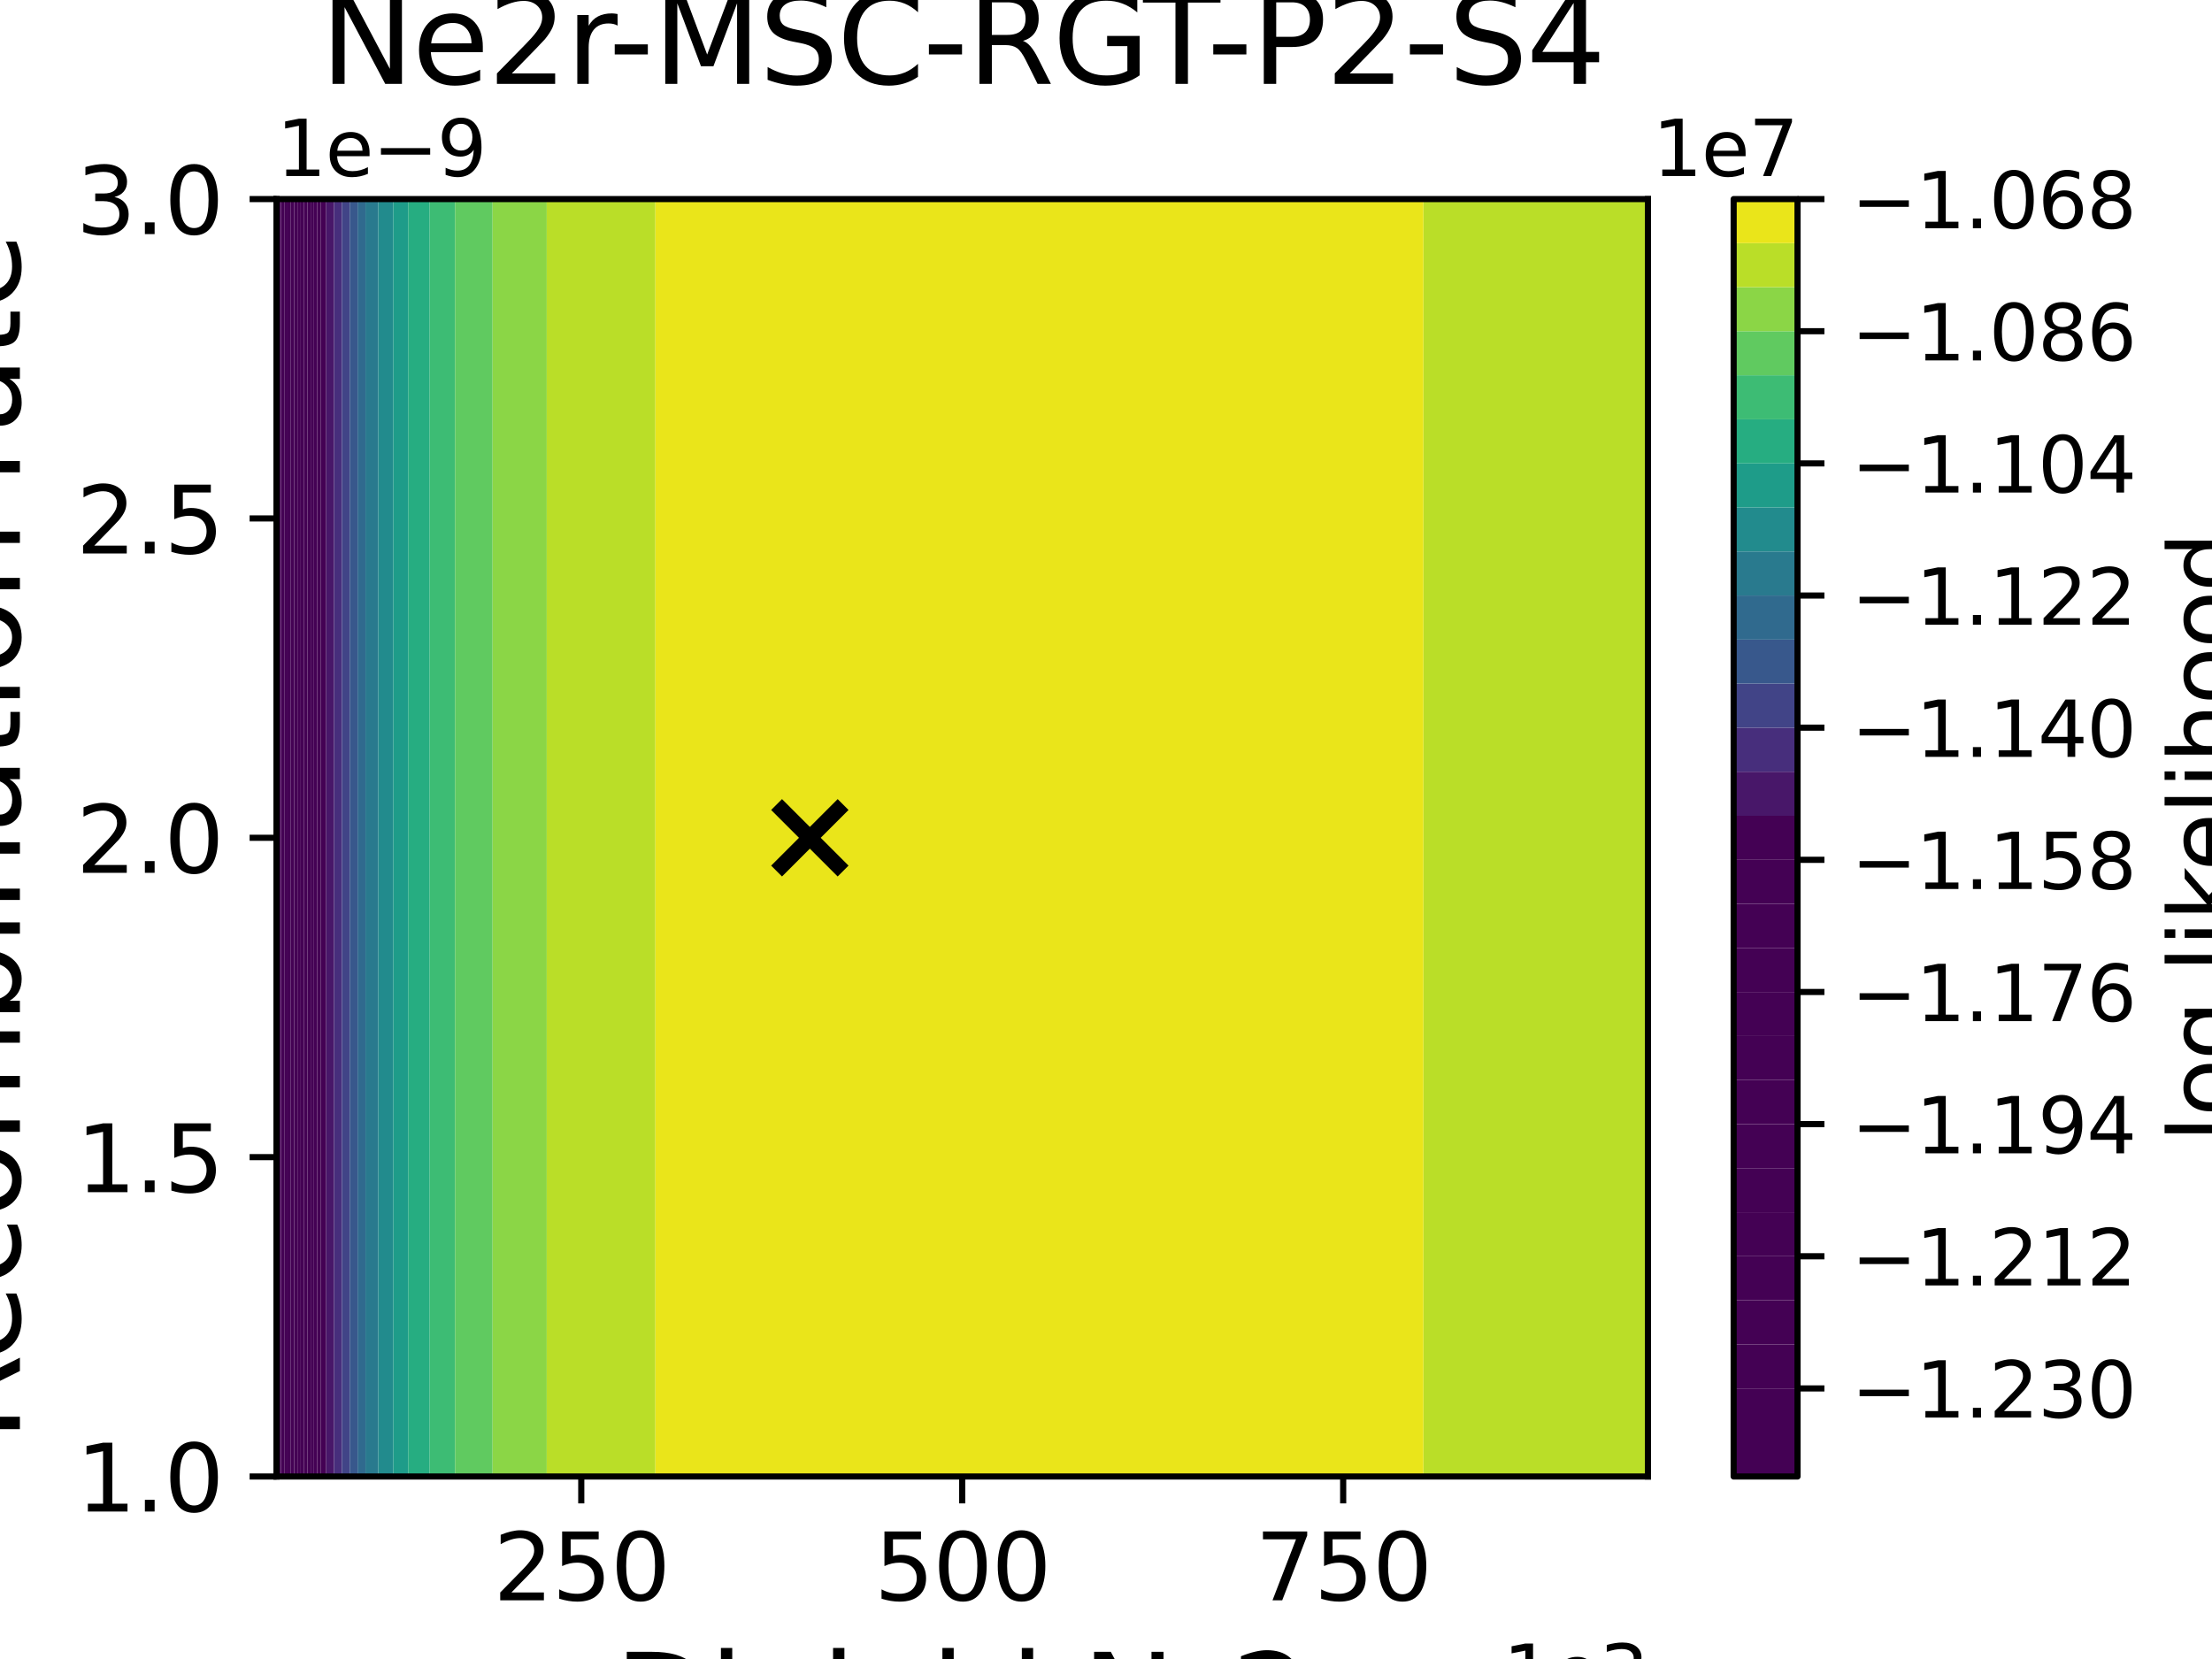 <?xml version="1.0" encoding="utf-8" standalone="no"?>
<!DOCTYPE svg PUBLIC "-//W3C//DTD SVG 1.1//EN"
  "http://www.w3.org/Graphics/SVG/1.1/DTD/svg11.dtd">
<svg xmlns:xlink="http://www.w3.org/1999/xlink" width="288pt" height="216pt" viewBox="0 0 288 216" xmlns="http://www.w3.org/2000/svg" version="1.1">
 <defs>
  <style type="text/css">*{stroke-linejoin: round; stroke-linecap: butt}</style>
 </defs>
 <g id="figure_1">
  <g id="patch_1">
   <path d="M 0 216 
L 288 216 
L 288 0 
L 0 0 
z
" style="fill: #ffffff"/>
  </g>
  <g id="axes_1">
   <g id="patch_2">
    <path d="M 36 192.24 
L 214.56 192.24 
L 214.56 25.92 
L 36 25.92 
z
" style="fill: #ffffff"/>
   </g>
   <g id="PathCollection_1">
    <path d="M 36 186.696 
L 36 181.152 
L 36 175.608 
L 36 170.064 
L 36 164.52 
L 36 158.976 
L 36 153.432 
L 36 147.888 
L 36 142.344 
L 36 136.8 
L 36 131.256 
L 36 125.712 
L 36 120.168 
L 36 114.624 
L 36 109.08 
L 36 103.536 
L 36 97.992 
L 36 92.448 
L 36 86.904 
L 36 81.36 
L 36 75.816 
L 36 70.272 
L 36 64.728 
L 36 59.184 
L 36 53.64 
L 36 48.096 
L 36 42.552 
L 36 37.008 
L 36 31.464 
L 36 25.92 
L 36.147 25.92 
L 36.147 31.464 
L 36.147 37.008 
L 36.147 42.552 
L 36.147 48.096 
L 36.147 53.64 
L 36.147 59.184 
L 36.147 64.728 
L 36.147 70.272 
L 36.147 75.816 
L 36.147 81.36 
L 36.147 86.904 
L 36.147 92.448 
L 36.147 97.992 
L 36.147 103.536 
L 36.147 109.08 
L 36.147 114.624 
L 36.147 120.168 
L 36.147 125.712 
L 36.147 131.256 
L 36.147 136.8 
L 36.147 142.344 
L 36.147 147.888 
L 36.147 153.432 
L 36.147 158.976 
L 36.147 164.52 
L 36.147 170.064 
L 36.147 175.608 
L 36.147 181.152 
L 36.147 186.696 
L 36.147 192.24 
L 36 192.24 
z
" clip-path="url(#p2e5e37f46b)" style="fill: #440154"/>
   </g>
   <g id="PathCollection_2">
    <path d="M 36.147 186.696 
L 36.147 181.152 
L 36.147 175.608 
L 36.147 170.064 
L 36.147 164.52 
L 36.147 158.976 
L 36.147 153.432 
L 36.147 147.888 
L 36.147 142.344 
L 36.147 136.8 
L 36.147 131.256 
L 36.147 125.712 
L 36.147 120.168 
L 36.147 114.624 
L 36.147 109.08 
L 36.147 103.536 
L 36.147 97.992 
L 36.147 92.448 
L 36.147 86.904 
L 36.147 81.36 
L 36.147 75.816 
L 36.147 70.272 
L 36.147 64.728 
L 36.147 59.184 
L 36.147 53.64 
L 36.147 48.096 
L 36.147 42.552 
L 36.147 37.008 
L 36.147 31.464 
L 36.147 25.92 
L 36.578 25.92 
L 36.578 31.464 
L 36.578 37.008 
L 36.578 42.552 
L 36.578 48.096 
L 36.578 53.64 
L 36.578 59.184 
L 36.578 64.728 
L 36.578 70.272 
L 36.578 75.816 
L 36.578 81.36 
L 36.578 86.904 
L 36.578 92.448 
L 36.578 97.992 
L 36.578 103.536 
L 36.578 109.08 
L 36.578 114.624 
L 36.578 120.168 
L 36.578 125.712 
L 36.578 131.256 
L 36.578 136.8 
L 36.578 142.344 
L 36.578 147.888 
L 36.578 153.432 
L 36.578 158.976 
L 36.578 164.52 
L 36.578 170.064 
L 36.578 175.608 
L 36.578 181.152 
L 36.578 186.696 
L 36.578 192.24 
L 36.147 192.24 
z
" clip-path="url(#p2e5e37f46b)" style="fill: #440154"/>
   </g>
   <g id="PathCollection_3">
    <path d="M 36.578 186.696 
L 36.578 181.152 
L 36.578 175.608 
L 36.578 170.064 
L 36.578 164.52 
L 36.578 158.976 
L 36.578 153.432 
L 36.578 147.888 
L 36.578 142.344 
L 36.578 136.8 
L 36.578 131.256 
L 36.578 125.712 
L 36.578 120.168 
L 36.578 114.624 
L 36.578 109.08 
L 36.578 103.536 
L 36.578 97.992 
L 36.578 92.448 
L 36.578 86.904 
L 36.578 81.36 
L 36.578 75.816 
L 36.578 70.272 
L 36.578 64.728 
L 36.578 59.184 
L 36.578 53.64 
L 36.578 48.096 
L 36.578 42.552 
L 36.578 37.008 
L 36.578 31.464 
L 36.578 25.92 
L 37.008 25.92 
L 37.008 31.464 
L 37.008 37.008 
L 37.008 42.552 
L 37.008 48.096 
L 37.008 53.64 
L 37.008 59.184 
L 37.008 64.728 
L 37.008 70.272 
L 37.008 75.816 
L 37.008 81.36 
L 37.008 86.904 
L 37.008 92.448 
L 37.008 97.992 
L 37.008 103.536 
L 37.008 109.08 
L 37.008 114.624 
L 37.008 120.168 
L 37.008 125.712 
L 37.008 131.256 
L 37.008 136.8 
L 37.008 142.344 
L 37.008 147.888 
L 37.008 153.432 
L 37.008 158.976 
L 37.008 164.52 
L 37.008 170.064 
L 37.008 175.608 
L 37.008 181.152 
L 37.008 186.696 
L 37.008 192.24 
L 36.578 192.24 
z
" clip-path="url(#p2e5e37f46b)" style="fill: #440154"/>
   </g>
   <g id="PathCollection_4">
    <path d="M 37.008 186.696 
L 37.008 181.152 
L 37.008 175.608 
L 37.008 170.064 
L 37.008 164.52 
L 37.008 158.976 
L 37.008 153.432 
L 37.008 147.888 
L 37.008 142.344 
L 37.008 136.8 
L 37.008 131.256 
L 37.008 125.712 
L 37.008 120.168 
L 37.008 114.624 
L 37.008 109.08 
L 37.008 103.536 
L 37.008 97.992 
L 37.008 92.448 
L 37.008 86.904 
L 37.008 81.36 
L 37.008 75.816 
L 37.008 70.272 
L 37.008 64.728 
L 37.008 59.184 
L 37.008 53.64 
L 37.008 48.096 
L 37.008 42.552 
L 37.008 37.008 
L 37.008 31.464 
L 37.008 25.92 
L 37.438 25.92 
L 37.438 31.464 
L 37.438 37.008 
L 37.438 42.552 
L 37.438 48.096 
L 37.438 53.64 
L 37.438 59.184 
L 37.438 64.728 
L 37.438 70.272 
L 37.438 75.816 
L 37.438 81.36 
L 37.438 86.904 
L 37.438 92.448 
L 37.438 97.992 
L 37.438 103.536 
L 37.438 109.08 
L 37.438 114.624 
L 37.438 120.168 
L 37.438 125.712 
L 37.438 131.256 
L 37.438 136.8 
L 37.438 142.344 
L 37.438 147.888 
L 37.438 153.432 
L 37.438 158.976 
L 37.438 164.52 
L 37.438 170.064 
L 37.438 175.608 
L 37.438 181.152 
L 37.438 186.696 
L 37.438 192.24 
L 37.008 192.24 
z
" clip-path="url(#p2e5e37f46b)" style="fill: #440154"/>
   </g>
   <g id="PathCollection_5">
    <path d="M 37.438 186.696 
L 37.438 181.152 
L 37.438 175.608 
L 37.438 170.064 
L 37.438 164.52 
L 37.438 158.976 
L 37.438 153.432 
L 37.438 147.888 
L 37.438 142.344 
L 37.438 136.8 
L 37.438 131.256 
L 37.438 125.712 
L 37.438 120.168 
L 37.438 114.624 
L 37.438 109.08 
L 37.438 103.536 
L 37.438 97.992 
L 37.438 92.448 
L 37.438 86.904 
L 37.438 81.36 
L 37.438 75.816 
L 37.438 70.272 
L 37.438 64.728 
L 37.438 59.184 
L 37.438 53.64 
L 37.438 48.096 
L 37.438 42.552 
L 37.438 37.008 
L 37.438 31.464 
L 37.438 25.92 
L 37.868 25.92 
L 37.868 31.464 
L 37.868 37.008 
L 37.868 42.552 
L 37.868 48.096 
L 37.868 53.64 
L 37.868 59.184 
L 37.868 64.728 
L 37.868 70.272 
L 37.868 75.816 
L 37.868 81.36 
L 37.868 86.904 
L 37.868 92.448 
L 37.868 97.992 
L 37.868 103.536 
L 37.868 109.08 
L 37.868 114.624 
L 37.868 120.168 
L 37.868 125.712 
L 37.868 131.256 
L 37.868 136.8 
L 37.868 142.344 
L 37.868 147.888 
L 37.868 153.432 
L 37.868 158.976 
L 37.868 164.52 
L 37.868 170.064 
L 37.868 175.608 
L 37.868 181.152 
L 37.868 186.696 
L 37.868 192.24 
L 37.438 192.24 
z
" clip-path="url(#p2e5e37f46b)" style="fill: #440154"/>
   </g>
   <g id="PathCollection_6">
    <path d="M 37.868 186.696 
L 37.868 181.152 
L 37.868 175.608 
L 37.868 170.064 
L 37.868 164.52 
L 37.868 158.976 
L 37.868 153.432 
L 37.868 147.888 
L 37.868 142.344 
L 37.868 136.8 
L 37.868 131.256 
L 37.868 125.712 
L 37.868 120.168 
L 37.868 114.624 
L 37.868 109.08 
L 37.868 103.536 
L 37.868 97.992 
L 37.868 92.448 
L 37.868 86.904 
L 37.868 81.36 
L 37.868 75.816 
L 37.868 70.272 
L 37.868 64.728 
L 37.868 59.184 
L 37.868 53.64 
L 37.868 48.096 
L 37.868 42.552 
L 37.868 37.008 
L 37.868 31.464 
L 37.868 25.92 
L 38.298 25.92 
L 38.298 31.464 
L 38.298 37.008 
L 38.298 42.552 
L 38.298 48.096 
L 38.298 53.64 
L 38.298 59.184 
L 38.298 64.728 
L 38.298 70.272 
L 38.298 75.816 
L 38.298 81.36 
L 38.298 86.904 
L 38.298 92.448 
L 38.298 97.992 
L 38.298 103.536 
L 38.298 109.08 
L 38.298 114.624 
L 38.298 120.168 
L 38.298 125.712 
L 38.298 131.256 
L 38.298 136.8 
L 38.298 142.344 
L 38.298 147.888 
L 38.298 153.432 
L 38.298 158.976 
L 38.298 164.52 
L 38.298 170.064 
L 38.298 175.608 
L 38.298 181.152 
L 38.298 186.696 
L 38.298 192.24 
L 37.868 192.24 
z
" clip-path="url(#p2e5e37f46b)" style="fill: #440154"/>
   </g>
   <g id="PathCollection_7">
    <path d="M 38.298 186.696 
L 38.298 181.152 
L 38.298 175.608 
L 38.298 170.064 
L 38.298 164.52 
L 38.298 158.976 
L 38.298 153.432 
L 38.298 147.888 
L 38.298 142.344 
L 38.298 136.8 
L 38.298 131.256 
L 38.298 125.712 
L 38.298 120.168 
L 38.298 114.624 
L 38.298 109.08 
L 38.298 103.536 
L 38.298 97.992 
L 38.298 92.448 
L 38.298 86.904 
L 38.298 81.36 
L 38.298 75.816 
L 38.298 70.272 
L 38.298 64.728 
L 38.298 59.184 
L 38.298 53.64 
L 38.298 48.096 
L 38.298 42.552 
L 38.298 37.008 
L 38.298 31.464 
L 38.298 25.92 
L 38.728 25.92 
L 38.728 31.464 
L 38.728 37.008 
L 38.728 42.552 
L 38.728 48.096 
L 38.728 53.64 
L 38.728 59.184 
L 38.728 64.728 
L 38.728 70.272 
L 38.728 75.816 
L 38.728 81.36 
L 38.728 86.904 
L 38.728 92.448 
L 38.728 97.992 
L 38.728 103.536 
L 38.728 109.08 
L 38.728 114.624 
L 38.728 120.168 
L 38.728 125.712 
L 38.728 131.256 
L 38.728 136.8 
L 38.728 142.344 
L 38.728 147.888 
L 38.728 153.432 
L 38.728 158.976 
L 38.728 164.52 
L 38.728 170.064 
L 38.728 175.608 
L 38.728 181.152 
L 38.728 186.696 
L 38.728 192.24 
L 38.298 192.24 
z
" clip-path="url(#p2e5e37f46b)" style="fill: #440154"/>
   </g>
   <g id="PathCollection_8">
    <path d="M 38.728 186.696 
L 38.728 181.152 
L 38.728 175.608 
L 38.728 170.064 
L 38.728 164.52 
L 38.728 158.976 
L 38.728 153.432 
L 38.728 147.888 
L 38.728 142.344 
L 38.728 136.8 
L 38.728 131.256 
L 38.728 125.712 
L 38.728 120.168 
L 38.728 114.624 
L 38.728 109.08 
L 38.728 103.536 
L 38.728 97.992 
L 38.728 92.448 
L 38.728 86.904 
L 38.728 81.36 
L 38.728 75.816 
L 38.728 70.272 
L 38.728 64.728 
L 38.728 59.184 
L 38.728 53.64 
L 38.728 48.096 
L 38.728 42.552 
L 38.728 37.008 
L 38.728 31.464 
L 38.728 25.92 
L 39.158 25.92 
L 39.158 31.464 
L 39.158 37.008 
L 39.158 42.552 
L 39.158 48.096 
L 39.158 53.64 
L 39.158 59.184 
L 39.158 64.728 
L 39.158 70.272 
L 39.158 75.816 
L 39.158 81.36 
L 39.158 86.904 
L 39.158 92.448 
L 39.158 97.992 
L 39.158 103.536 
L 39.158 109.08 
L 39.158 114.624 
L 39.158 120.168 
L 39.158 125.712 
L 39.158 131.256 
L 39.158 136.8 
L 39.158 142.344 
L 39.158 147.888 
L 39.158 153.432 
L 39.158 158.976 
L 39.158 164.52 
L 39.158 170.064 
L 39.158 175.608 
L 39.158 181.152 
L 39.158 186.696 
L 39.158 192.24 
L 38.728 192.24 
z
" clip-path="url(#p2e5e37f46b)" style="fill: #440154"/>
   </g>
   <g id="PathCollection_9">
    <path d="M 39.158 186.696 
L 39.158 181.152 
L 39.158 175.608 
L 39.158 170.064 
L 39.158 164.52 
L 39.158 158.976 
L 39.158 153.432 
L 39.158 147.888 
L 39.158 142.344 
L 39.158 136.8 
L 39.158 131.256 
L 39.158 125.712 
L 39.158 120.168 
L 39.158 114.624 
L 39.158 109.08 
L 39.158 103.536 
L 39.158 97.992 
L 39.158 92.448 
L 39.158 86.904 
L 39.158 81.36 
L 39.158 75.816 
L 39.158 70.272 
L 39.158 64.728 
L 39.158 59.184 
L 39.158 53.64 
L 39.158 48.096 
L 39.158 42.552 
L 39.158 37.008 
L 39.158 31.464 
L 39.158 25.92 
L 39.588 25.92 
L 39.588 31.464 
L 39.588 37.008 
L 39.588 42.552 
L 39.588 48.096 
L 39.588 53.64 
L 39.588 59.184 
L 39.588 64.728 
L 39.588 70.272 
L 39.588 75.816 
L 39.588 81.36 
L 39.588 86.904 
L 39.588 92.448 
L 39.588 97.992 
L 39.588 103.536 
L 39.588 109.08 
L 39.588 114.624 
L 39.588 120.168 
L 39.588 125.712 
L 39.588 131.256 
L 39.588 136.8 
L 39.588 142.344 
L 39.588 147.888 
L 39.588 153.432 
L 39.588 158.976 
L 39.588 164.52 
L 39.588 170.064 
L 39.588 175.608 
L 39.588 181.152 
L 39.588 186.696 
L 39.588 192.24 
L 39.158 192.24 
z
" clip-path="url(#p2e5e37f46b)" style="fill: #440154"/>
   </g>
   <g id="PathCollection_10">
    <path d="M 39.588 186.696 
L 39.588 181.152 
L 39.588 175.608 
L 39.588 170.064 
L 39.588 164.52 
L 39.588 158.976 
L 39.588 153.432 
L 39.588 147.888 
L 39.588 142.344 
L 39.588 136.8 
L 39.588 131.256 
L 39.588 125.712 
L 39.588 120.168 
L 39.588 114.624 
L 39.588 109.08 
L 39.588 103.536 
L 39.588 97.992 
L 39.588 92.448 
L 39.588 86.904 
L 39.588 81.36 
L 39.588 75.816 
L 39.588 70.272 
L 39.588 64.728 
L 39.588 59.184 
L 39.588 53.64 
L 39.588 48.096 
L 39.588 42.552 
L 39.588 37.008 
L 39.588 31.464 
L 39.588 25.92 
L 40.018 25.92 
L 40.018 31.464 
L 40.018 37.008 
L 40.018 42.552 
L 40.018 48.096 
L 40.018 53.64 
L 40.018 59.184 
L 40.018 64.728 
L 40.018 70.272 
L 40.018 75.816 
L 40.018 81.36 
L 40.018 86.904 
L 40.018 92.448 
L 40.018 97.992 
L 40.018 103.536 
L 40.018 109.08 
L 40.018 114.624 
L 40.018 120.168 
L 40.018 125.712 
L 40.018 131.256 
L 40.018 136.8 
L 40.018 142.344 
L 40.018 147.888 
L 40.018 153.432 
L 40.018 158.976 
L 40.018 164.52 
L 40.018 170.064 
L 40.018 175.608 
L 40.018 181.152 
L 40.018 186.696 
L 40.018 192.24 
L 39.588 192.24 
z
" clip-path="url(#p2e5e37f46b)" style="fill: #440154"/>
   </g>
   <g id="PathCollection_11">
    <path d="M 40.018 186.696 
L 40.018 181.152 
L 40.018 175.608 
L 40.018 170.064 
L 40.018 164.52 
L 40.018 158.976 
L 40.018 153.432 
L 40.018 147.888 
L 40.018 142.344 
L 40.018 136.8 
L 40.018 131.256 
L 40.018 125.712 
L 40.018 120.168 
L 40.018 114.624 
L 40.018 109.08 
L 40.018 103.536 
L 40.018 97.992 
L 40.018 92.448 
L 40.018 86.904 
L 40.018 81.36 
L 40.018 75.816 
L 40.018 70.272 
L 40.018 64.728 
L 40.018 59.184 
L 40.018 53.64 
L 40.018 48.096 
L 40.018 42.552 
L 40.018 37.008 
L 40.018 31.464 
L 40.018 25.92 
L 40.448 25.92 
L 40.448 31.464 
L 40.448 37.008 
L 40.448 42.552 
L 40.448 48.096 
L 40.448 53.64 
L 40.448 59.184 
L 40.448 64.728 
L 40.448 70.272 
L 40.448 75.816 
L 40.448 81.36 
L 40.448 86.904 
L 40.448 92.448 
L 40.448 97.992 
L 40.448 103.536 
L 40.448 109.08 
L 40.448 114.624 
L 40.448 120.168 
L 40.448 125.712 
L 40.448 131.256 
L 40.448 136.8 
L 40.448 142.344 
L 40.448 147.888 
L 40.448 153.432 
L 40.448 158.976 
L 40.448 164.52 
L 40.448 170.064 
L 40.448 175.608 
L 40.448 181.152 
L 40.448 186.696 
L 40.448 192.24 
L 40.018 192.24 
z
" clip-path="url(#p2e5e37f46b)" style="fill: #440154"/>
   </g>
   <g id="PathCollection_12">
    <path d="M 40.448 186.696 
L 40.448 181.152 
L 40.448 175.608 
L 40.448 170.064 
L 40.448 164.52 
L 40.448 158.976 
L 40.448 153.432 
L 40.448 147.888 
L 40.448 142.344 
L 40.448 136.8 
L 40.448 131.256 
L 40.448 125.712 
L 40.448 120.168 
L 40.448 114.624 
L 40.448 109.08 
L 40.448 103.536 
L 40.448 97.992 
L 40.448 92.448 
L 40.448 86.904 
L 40.448 81.36 
L 40.448 75.816 
L 40.448 70.272 
L 40.448 64.728 
L 40.448 59.184 
L 40.448 53.64 
L 40.448 48.096 
L 40.448 42.552 
L 40.448 37.008 
L 40.448 31.464 
L 40.448 25.92 
L 40.878 25.92 
L 40.878 31.464 
L 40.878 37.008 
L 40.878 42.552 
L 40.878 48.096 
L 40.878 53.64 
L 40.878 59.184 
L 40.878 64.728 
L 40.878 70.272 
L 40.878 75.816 
L 40.878 81.36 
L 40.878 86.904 
L 40.878 92.448 
L 40.878 97.992 
L 40.878 103.536 
L 40.878 109.08 
L 40.878 114.624 
L 40.878 120.168 
L 40.878 125.712 
L 40.878 131.256 
L 40.878 136.8 
L 40.878 142.344 
L 40.878 147.888 
L 40.878 153.432 
L 40.878 158.976 
L 40.878 164.52 
L 40.878 170.064 
L 40.878 175.608 
L 40.878 181.152 
L 40.878 186.696 
L 40.878 192.24 
L 40.448 192.24 
z
" clip-path="url(#p2e5e37f46b)" style="fill: #440154"/>
   </g>
   <g id="PathCollection_13">
    <path d="M 40.878 186.696 
L 40.878 181.152 
L 40.878 175.608 
L 40.878 170.064 
L 40.878 164.52 
L 40.878 158.976 
L 40.878 153.432 
L 40.878 147.888 
L 40.878 142.344 
L 40.878 136.8 
L 40.878 131.256 
L 40.878 125.712 
L 40.878 120.168 
L 40.878 114.624 
L 40.878 109.08 
L 40.878 103.536 
L 40.878 97.992 
L 40.878 92.448 
L 40.878 86.904 
L 40.878 81.36 
L 40.878 75.816 
L 40.878 70.272 
L 40.878 64.728 
L 40.878 59.184 
L 40.878 53.64 
L 40.878 48.096 
L 40.878 42.552 
L 40.878 37.008 
L 40.878 31.464 
L 40.878 25.92 
L 41.308 25.92 
L 41.308 31.464 
L 41.308 37.008 
L 41.308 42.552 
L 41.308 48.096 
L 41.308 53.64 
L 41.308 59.184 
L 41.308 64.728 
L 41.308 70.272 
L 41.308 75.816 
L 41.308 81.36 
L 41.308 86.904 
L 41.308 92.448 
L 41.308 97.992 
L 41.308 103.536 
L 41.308 109.08 
L 41.308 114.624 
L 41.308 120.168 
L 41.308 125.712 
L 41.308 131.256 
L 41.308 136.8 
L 41.308 142.344 
L 41.308 147.888 
L 41.308 153.432 
L 41.308 158.976 
L 41.308 164.52 
L 41.308 170.064 
L 41.308 175.608 
L 41.308 181.152 
L 41.308 186.696 
L 41.308 192.24 
L 40.878 192.24 
z
" clip-path="url(#p2e5e37f46b)" style="fill: #440154"/>
   </g>
   <g id="PathCollection_14">
    <path d="M 41.308 186.696 
L 41.308 181.152 
L 41.308 175.608 
L 41.308 170.064 
L 41.308 164.52 
L 41.308 158.976 
L 41.308 153.432 
L 41.308 147.888 
L 41.308 142.344 
L 41.308 136.8 
L 41.308 131.256 
L 41.308 125.712 
L 41.308 120.168 
L 41.308 114.624 
L 41.308 109.08 
L 41.308 103.536 
L 41.308 97.992 
L 41.308 92.448 
L 41.308 86.904 
L 41.308 81.36 
L 41.308 75.816 
L 41.308 70.272 
L 41.308 64.728 
L 41.308 59.184 
L 41.308 53.64 
L 41.308 48.096 
L 41.308 42.552 
L 41.308 37.008 
L 41.308 31.464 
L 41.308 25.92 
L 41.738 25.92 
L 41.738 31.464 
L 41.738 37.008 
L 41.738 42.552 
L 41.738 48.096 
L 41.738 53.64 
L 41.738 59.184 
L 41.738 64.728 
L 41.738 70.272 
L 41.738 75.816 
L 41.738 81.36 
L 41.738 86.904 
L 41.738 92.448 
L 41.738 97.992 
L 41.738 103.536 
L 41.738 109.08 
L 41.738 114.624 
L 41.738 120.168 
L 41.738 125.712 
L 41.738 131.256 
L 41.738 136.8 
L 41.738 142.344 
L 41.738 147.888 
L 41.738 153.432 
L 41.738 158.976 
L 41.738 164.52 
L 41.738 170.064 
L 41.738 175.608 
L 41.738 181.152 
L 41.738 186.696 
L 41.738 192.24 
L 41.308 192.24 
z
" clip-path="url(#p2e5e37f46b)" style="fill: #440154"/>
   </g>
   <g id="PathCollection_15">
    <path d="M 41.738 186.696 
L 41.738 181.152 
L 41.738 175.608 
L 41.738 170.064 
L 41.738 164.52 
L 41.738 158.976 
L 41.738 153.432 
L 41.738 147.888 
L 41.738 142.344 
L 41.738 136.8 
L 41.738 131.256 
L 41.738 125.712 
L 41.738 120.168 
L 41.738 114.624 
L 41.738 109.08 
L 41.738 103.536 
L 41.738 97.992 
L 41.738 92.448 
L 41.738 86.904 
L 41.738 81.36 
L 41.738 75.816 
L 41.738 70.272 
L 41.738 64.728 
L 41.738 59.184 
L 41.738 53.64 
L 41.738 48.096 
L 41.738 42.552 
L 41.738 37.008 
L 41.738 31.464 
L 41.738 25.92 
L 41.952 25.92 
L 42.466 25.92 
L 42.466 31.464 
L 42.466 37.008 
L 42.466 42.552 
L 42.466 48.096 
L 42.466 53.64 
L 42.466 59.184 
L 42.466 64.728 
L 42.466 70.272 
L 42.466 75.816 
L 42.466 81.36 
L 42.466 86.904 
L 42.466 92.448 
L 42.466 97.992 
L 42.466 103.536 
L 42.466 109.08 
L 42.466 114.624 
L 42.466 120.168 
L 42.466 125.712 
L 42.466 131.256 
L 42.466 136.8 
L 42.466 142.344 
L 42.466 147.888 
L 42.466 153.432 
L 42.466 158.976 
L 42.466 164.52 
L 42.466 170.064 
L 42.466 175.608 
L 42.466 181.152 
L 42.466 186.696 
L 42.466 192.24 
L 41.952 192.24 
L 41.738 192.24 
z
" clip-path="url(#p2e5e37f46b)" style="fill: #440154"/>
   </g>
   <g id="PathCollection_16">
    <path d="M 42.466 186.696 
L 42.466 181.152 
L 42.466 175.608 
L 42.466 170.064 
L 42.466 164.52 
L 42.466 158.976 
L 42.466 153.432 
L 42.466 147.888 
L 42.466 142.344 
L 42.466 136.8 
L 42.466 131.256 
L 42.466 125.712 
L 42.466 120.168 
L 42.466 114.624 
L 42.466 109.08 
L 42.466 103.536 
L 42.466 97.992 
L 42.466 92.448 
L 42.466 86.904 
L 42.466 81.36 
L 42.466 75.816 
L 42.466 70.272 
L 42.466 64.728 
L 42.466 59.184 
L 42.466 53.64 
L 42.466 48.096 
L 42.466 42.552 
L 42.466 37.008 
L 42.466 31.464 
L 42.466 25.92 
L 43.49 25.92 
L 43.49 31.464 
L 43.49 37.008 
L 43.49 42.552 
L 43.49 48.096 
L 43.49 53.64 
L 43.49 59.184 
L 43.49 64.728 
L 43.49 70.272 
L 43.49 75.816 
L 43.49 81.36 
L 43.49 86.904 
L 43.49 92.448 
L 43.49 97.992 
L 43.49 103.536 
L 43.49 109.08 
L 43.49 114.624 
L 43.49 120.168 
L 43.49 125.712 
L 43.49 131.256 
L 43.49 136.8 
L 43.49 142.344 
L 43.49 147.888 
L 43.49 153.432 
L 43.49 158.976 
L 43.49 164.52 
L 43.49 170.064 
L 43.49 175.608 
L 43.49 181.152 
L 43.49 186.696 
L 43.49 192.24 
L 42.466 192.24 
z
" clip-path="url(#p2e5e37f46b)" style="fill: #481769"/>
   </g>
   <g id="PathCollection_17">
    <path d="M 43.49 186.696 
L 43.49 181.152 
L 43.49 175.608 
L 43.49 170.064 
L 43.49 164.52 
L 43.49 158.976 
L 43.49 153.432 
L 43.49 147.888 
L 43.49 142.344 
L 43.49 136.8 
L 43.49 131.256 
L 43.49 125.712 
L 43.49 120.168 
L 43.49 114.624 
L 43.49 109.08 
L 43.49 103.536 
L 43.49 97.992 
L 43.49 92.448 
L 43.49 86.904 
L 43.49 81.36 
L 43.49 75.816 
L 43.49 70.272 
L 43.49 64.728 
L 43.49 59.184 
L 43.49 53.64 
L 43.49 48.096 
L 43.49 42.552 
L 43.49 37.008 
L 43.49 31.464 
L 43.49 25.92 
L 44.513 25.92 
L 44.513 31.464 
L 44.513 37.008 
L 44.513 42.552 
L 44.513 48.096 
L 44.513 53.64 
L 44.513 59.184 
L 44.513 64.728 
L 44.513 70.272 
L 44.513 75.816 
L 44.513 81.36 
L 44.513 86.904 
L 44.513 92.448 
L 44.513 97.992 
L 44.513 103.536 
L 44.513 109.08 
L 44.513 114.624 
L 44.513 120.168 
L 44.513 125.712 
L 44.513 131.256 
L 44.513 136.8 
L 44.513 142.344 
L 44.513 147.888 
L 44.513 153.432 
L 44.513 158.976 
L 44.513 164.52 
L 44.513 170.064 
L 44.513 175.608 
L 44.513 181.152 
L 44.513 186.696 
L 44.513 192.24 
L 43.49 192.24 
z
" clip-path="url(#p2e5e37f46b)" style="fill: #472e7c"/>
   </g>
   <g id="PathCollection_18">
    <path d="M 44.513 186.696 
L 44.513 181.152 
L 44.513 175.608 
L 44.513 170.064 
L 44.513 164.52 
L 44.513 158.976 
L 44.513 153.432 
L 44.513 147.888 
L 44.513 142.344 
L 44.513 136.8 
L 44.513 131.256 
L 44.513 125.712 
L 44.513 120.168 
L 44.513 114.624 
L 44.513 109.08 
L 44.513 103.536 
L 44.513 97.992 
L 44.513 92.448 
L 44.513 86.904 
L 44.513 81.36 
L 44.513 75.816 
L 44.513 70.272 
L 44.513 64.728 
L 44.513 59.184 
L 44.513 53.64 
L 44.513 48.096 
L 44.513 42.552 
L 44.513 37.008 
L 44.513 31.464 
L 44.513 25.92 
L 45.537 25.92 
L 45.537 31.464 
L 45.537 37.008 
L 45.537 42.552 
L 45.537 48.096 
L 45.537 53.64 
L 45.537 59.184 
L 45.537 64.728 
L 45.537 70.272 
L 45.537 75.816 
L 45.537 81.36 
L 45.537 86.904 
L 45.537 92.448 
L 45.537 97.992 
L 45.537 103.536 
L 45.537 109.08 
L 45.537 114.624 
L 45.537 120.168 
L 45.537 125.712 
L 45.537 131.256 
L 45.537 136.8 
L 45.537 142.344 
L 45.537 147.888 
L 45.537 153.432 
L 45.537 158.976 
L 45.537 164.52 
L 45.537 170.064 
L 45.537 175.608 
L 45.537 181.152 
L 45.537 186.696 
L 45.537 192.24 
L 44.513 192.24 
z
" clip-path="url(#p2e5e37f46b)" style="fill: #414487"/>
   </g>
   <g id="PathCollection_19">
    <path d="M 45.537 186.696 
L 45.537 181.152 
L 45.537 175.608 
L 45.537 170.064 
L 45.537 164.52 
L 45.537 158.976 
L 45.537 153.432 
L 45.537 147.888 
L 45.537 142.344 
L 45.537 136.8 
L 45.537 131.256 
L 45.537 125.712 
L 45.537 120.168 
L 45.537 114.624 
L 45.537 109.08 
L 45.537 103.536 
L 45.537 97.992 
L 45.537 92.448 
L 45.537 86.904 
L 45.537 81.36 
L 45.537 75.816 
L 45.537 70.272 
L 45.537 64.728 
L 45.537 59.184 
L 45.537 53.64 
L 45.537 48.096 
L 45.537 42.552 
L 45.537 37.008 
L 45.537 31.464 
L 45.537 25.92 
L 46.56 25.92 
L 46.56 31.464 
L 46.56 37.008 
L 46.56 42.552 
L 46.56 48.096 
L 46.56 53.64 
L 46.56 59.184 
L 46.56 64.728 
L 46.56 70.272 
L 46.56 75.816 
L 46.56 81.36 
L 46.56 86.904 
L 46.56 92.448 
L 46.56 97.992 
L 46.56 103.536 
L 46.56 109.08 
L 46.56 114.624 
L 46.56 120.168 
L 46.56 125.712 
L 46.56 131.256 
L 46.56 136.8 
L 46.56 142.344 
L 46.56 147.888 
L 46.56 153.432 
L 46.56 158.976 
L 46.56 164.52 
L 46.56 170.064 
L 46.56 175.608 
L 46.56 181.152 
L 46.56 186.696 
L 46.56 192.24 
L 45.537 192.24 
z
" clip-path="url(#p2e5e37f46b)" style="fill: #38588c"/>
   </g>
   <g id="PathCollection_20">
    <path d="M 46.56 186.696 
L 46.56 181.152 
L 46.56 175.608 
L 46.56 170.064 
L 46.56 164.52 
L 46.56 158.976 
L 46.56 153.432 
L 46.56 147.888 
L 46.56 142.344 
L 46.56 136.8 
L 46.56 131.256 
L 46.56 125.712 
L 46.56 120.168 
L 46.56 114.624 
L 46.56 109.08 
L 46.56 103.536 
L 46.56 97.992 
L 46.56 92.448 
L 46.56 86.904 
L 46.56 81.36 
L 46.56 75.816 
L 46.56 70.272 
L 46.56 64.728 
L 46.56 59.184 
L 46.56 53.64 
L 46.56 48.096 
L 46.56 42.552 
L 46.56 37.008 
L 46.56 31.464 
L 46.56 25.92 
L 47.584 25.92 
L 47.584 31.464 
L 47.584 37.008 
L 47.584 42.552 
L 47.584 48.096 
L 47.584 53.64 
L 47.584 59.184 
L 47.584 64.728 
L 47.584 70.272 
L 47.584 75.816 
L 47.584 81.36 
L 47.584 86.904 
L 47.584 92.448 
L 47.584 97.992 
L 47.584 103.536 
L 47.584 109.08 
L 47.584 114.624 
L 47.584 120.168 
L 47.584 125.712 
L 47.584 131.256 
L 47.584 136.8 
L 47.584 142.344 
L 47.584 147.888 
L 47.584 153.432 
L 47.584 158.976 
L 47.584 164.52 
L 47.584 170.064 
L 47.584 175.608 
L 47.584 181.152 
L 47.584 186.696 
L 47.584 192.24 
L 46.56 192.24 
z
" clip-path="url(#p2e5e37f46b)" style="fill: #306a8e"/>
   </g>
   <g id="PathCollection_21">
    <path d="M 47.584 186.696 
L 47.584 181.152 
L 47.584 175.608 
L 47.584 170.064 
L 47.584 164.52 
L 47.584 158.976 
L 47.584 153.432 
L 47.584 147.888 
L 47.584 142.344 
L 47.584 136.8 
L 47.584 131.256 
L 47.584 125.712 
L 47.584 120.168 
L 47.584 114.624 
L 47.584 109.08 
L 47.584 103.536 
L 47.584 97.992 
L 47.584 92.448 
L 47.584 86.904 
L 47.584 81.36 
L 47.584 75.816 
L 47.584 70.272 
L 47.584 64.728 
L 47.584 59.184 
L 47.584 53.64 
L 47.584 48.096 
L 47.584 42.552 
L 47.584 37.008 
L 47.584 31.464 
L 47.584 25.92 
L 47.904 25.92 
L 49.243 25.92 
L 49.243 31.464 
L 49.243 37.008 
L 49.243 42.552 
L 49.243 48.096 
L 49.243 53.64 
L 49.243 59.184 
L 49.243 64.728 
L 49.243 70.272 
L 49.243 75.816 
L 49.243 81.36 
L 49.243 86.904 
L 49.243 92.448 
L 49.243 97.992 
L 49.243 103.536 
L 49.243 109.08 
L 49.243 114.624 
L 49.243 120.168 
L 49.243 125.712 
L 49.243 131.256 
L 49.243 136.8 
L 49.243 142.344 
L 49.243 147.888 
L 49.243 153.432 
L 49.243 158.976 
L 49.243 164.52 
L 49.243 170.064 
L 49.243 175.608 
L 49.243 181.152 
L 49.243 186.696 
L 49.243 192.24 
L 47.904 192.24 
L 47.584 192.24 
z
" clip-path="url(#p2e5e37f46b)" style="fill: #297a8e"/>
   </g>
   <g id="PathCollection_22">
    <path d="M 49.243 186.696 
L 49.243 181.152 
L 49.243 175.608 
L 49.243 170.064 
L 49.243 164.52 
L 49.243 158.976 
L 49.243 153.432 
L 49.243 147.888 
L 49.243 142.344 
L 49.243 136.8 
L 49.243 131.256 
L 49.243 125.712 
L 49.243 120.168 
L 49.243 114.624 
L 49.243 109.08 
L 49.243 103.536 
L 49.243 97.992 
L 49.243 92.448 
L 49.243 86.904 
L 49.243 81.36 
L 49.243 75.816 
L 49.243 70.272 
L 49.243 64.728 
L 49.243 59.184 
L 49.243 53.64 
L 49.243 48.096 
L 49.243 42.552 
L 49.243 37.008 
L 49.243 31.464 
L 49.243 25.92 
L 51.192 25.92 
L 51.192 31.464 
L 51.192 37.008 
L 51.192 42.552 
L 51.192 48.096 
L 51.192 53.64 
L 51.192 59.184 
L 51.192 64.728 
L 51.192 70.272 
L 51.192 75.816 
L 51.192 81.36 
L 51.192 86.904 
L 51.192 92.448 
L 51.192 97.992 
L 51.192 103.536 
L 51.192 109.08 
L 51.192 114.624 
L 51.192 120.168 
L 51.192 125.712 
L 51.192 131.256 
L 51.192 136.8 
L 51.192 142.344 
L 51.192 147.888 
L 51.192 153.432 
L 51.192 158.976 
L 51.192 164.52 
L 51.192 170.064 
L 51.192 175.608 
L 51.192 181.152 
L 51.192 186.696 
L 51.192 192.24 
L 49.243 192.24 
z
" clip-path="url(#p2e5e37f46b)" style="fill: #228b8d"/>
   </g>
   <g id="PathCollection_23">
    <path d="M 51.192 186.696 
L 51.192 181.152 
L 51.192 175.608 
L 51.192 170.064 
L 51.192 164.52 
L 51.192 158.976 
L 51.192 153.432 
L 51.192 147.888 
L 51.192 142.344 
L 51.192 136.8 
L 51.192 131.256 
L 51.192 125.712 
L 51.192 120.168 
L 51.192 114.624 
L 51.192 109.08 
L 51.192 103.536 
L 51.192 97.992 
L 51.192 92.448 
L 51.192 86.904 
L 51.192 81.36 
L 51.192 75.816 
L 51.192 70.272 
L 51.192 64.728 
L 51.192 59.184 
L 51.192 53.64 
L 51.192 48.096 
L 51.192 42.552 
L 51.192 37.008 
L 51.192 31.464 
L 51.192 25.92 
L 53.141 25.92 
L 53.141 31.464 
L 53.141 37.008 
L 53.141 42.552 
L 53.141 48.096 
L 53.141 53.64 
L 53.141 59.184 
L 53.141 64.728 
L 53.141 70.272 
L 53.141 75.816 
L 53.141 81.36 
L 53.141 86.904 
L 53.141 92.448 
L 53.141 97.992 
L 53.141 103.536 
L 53.141 109.08 
L 53.141 114.624 
L 53.141 120.168 
L 53.141 125.712 
L 53.141 131.256 
L 53.141 136.8 
L 53.141 142.344 
L 53.141 147.888 
L 53.141 153.432 
L 53.141 158.976 
L 53.141 164.52 
L 53.141 170.064 
L 53.141 175.608 
L 53.141 181.152 
L 53.141 186.696 
L 53.141 192.24 
L 51.192 192.24 
z
" clip-path="url(#p2e5e37f46b)" style="fill: #1e9c89"/>
   </g>
   <g id="PathCollection_24">
    <path d="M 53.141 186.696 
L 53.141 181.152 
L 53.141 175.608 
L 53.141 170.064 
L 53.141 164.52 
L 53.141 158.976 
L 53.141 153.432 
L 53.141 147.888 
L 53.141 142.344 
L 53.141 136.8 
L 53.141 131.256 
L 53.141 125.712 
L 53.141 120.168 
L 53.141 114.624 
L 53.141 109.08 
L 53.141 103.536 
L 53.141 97.992 
L 53.141 92.448 
L 53.141 86.904 
L 53.141 81.36 
L 53.141 75.816 
L 53.141 70.272 
L 53.141 64.728 
L 53.141 59.184 
L 53.141 53.64 
L 53.141 48.096 
L 53.141 42.552 
L 53.141 37.008 
L 53.141 31.464 
L 53.141 25.92 
L 53.856 25.92 
L 55.945 25.92 
L 55.945 31.464 
L 55.945 37.008 
L 55.945 42.552 
L 55.945 48.096 
L 55.945 53.64 
L 55.945 59.184 
L 55.945 64.728 
L 55.945 70.272 
L 55.945 75.816 
L 55.945 81.36 
L 55.945 86.904 
L 55.945 92.448 
L 55.945 97.992 
L 55.945 103.536 
L 55.945 109.08 
L 55.945 114.624 
L 55.945 120.168 
L 55.945 125.712 
L 55.945 131.256 
L 55.945 136.8 
L 55.945 142.344 
L 55.945 147.888 
L 55.945 153.432 
L 55.945 158.976 
L 55.945 164.52 
L 55.945 170.064 
L 55.945 175.608 
L 55.945 181.152 
L 55.945 186.696 
L 55.945 192.24 
L 53.856 192.24 
L 53.141 192.24 
z
" clip-path="url(#p2e5e37f46b)" style="fill: #26ad81"/>
   </g>
   <g id="PathCollection_25">
    <path d="M 55.945 186.696 
L 55.945 181.152 
L 55.945 175.608 
L 55.945 170.064 
L 55.945 164.52 
L 55.945 158.976 
L 55.945 153.432 
L 55.945 147.888 
L 55.945 142.344 
L 55.945 136.8 
L 55.945 131.256 
L 55.945 125.712 
L 55.945 120.168 
L 55.945 114.624 
L 55.945 109.08 
L 55.945 103.536 
L 55.945 97.992 
L 55.945 92.448 
L 55.945 86.904 
L 55.945 81.36 
L 55.945 75.816 
L 55.945 70.272 
L 55.945 64.728 
L 55.945 59.184 
L 55.945 53.64 
L 55.945 48.096 
L 55.945 42.552 
L 55.945 37.008 
L 55.945 31.464 
L 55.945 25.92 
L 59.245 25.92 
L 59.245 31.464 
L 59.245 37.008 
L 59.245 42.552 
L 59.245 48.096 
L 59.245 53.64 
L 59.245 59.184 
L 59.245 64.728 
L 59.245 70.272 
L 59.245 75.816 
L 59.245 81.36 
L 59.245 86.904 
L 59.245 92.448 
L 59.245 97.992 
L 59.245 103.536 
L 59.245 109.08 
L 59.245 114.624 
L 59.245 120.168 
L 59.245 125.712 
L 59.245 131.256 
L 59.245 136.8 
L 59.245 142.344 
L 59.245 147.888 
L 59.245 153.432 
L 59.245 158.976 
L 59.245 164.52 
L 59.245 170.064 
L 59.245 175.608 
L 59.245 181.152 
L 59.245 186.696 
L 59.245 192.24 
L 55.945 192.24 
z
" clip-path="url(#p2e5e37f46b)" style="fill: #3dbc74"/>
   </g>
   <g id="PathCollection_26">
    <path d="M 59.245 186.696 
L 59.245 181.152 
L 59.245 175.608 
L 59.245 170.064 
L 59.245 164.52 
L 59.245 158.976 
L 59.245 153.432 
L 59.245 147.888 
L 59.245 142.344 
L 59.245 136.8 
L 59.245 131.256 
L 59.245 125.712 
L 59.245 120.168 
L 59.245 114.624 
L 59.245 109.08 
L 59.245 103.536 
L 59.245 97.992 
L 59.245 92.448 
L 59.245 86.904 
L 59.245 81.36 
L 59.245 75.816 
L 59.245 70.272 
L 59.245 64.728 
L 59.245 59.184 
L 59.245 53.64 
L 59.245 48.096 
L 59.245 42.552 
L 59.245 37.008 
L 59.245 31.464 
L 59.245 25.92 
L 59.808 25.92 
L 64.133 25.92 
L 64.133 31.464 
L 64.133 37.008 
L 64.133 42.552 
L 64.133 48.096 
L 64.133 53.64 
L 64.133 59.184 
L 64.133 64.728 
L 64.133 70.272 
L 64.133 75.816 
L 64.133 81.36 
L 64.133 86.904 
L 64.133 92.448 
L 64.133 97.992 
L 64.133 103.536 
L 64.133 109.08 
L 64.133 114.624 
L 64.133 120.168 
L 64.133 125.712 
L 64.133 131.256 
L 64.133 136.8 
L 64.133 142.344 
L 64.133 147.888 
L 64.133 153.432 
L 64.133 158.976 
L 64.133 164.52 
L 64.133 170.064 
L 64.133 175.608 
L 64.133 181.152 
L 64.133 186.696 
L 64.133 192.24 
L 59.808 192.24 
L 59.245 192.24 
z
" clip-path="url(#p2e5e37f46b)" style="fill: #60ca60"/>
   </g>
   <g id="PathCollection_27">
    <path d="M 64.133 186.696 
L 64.133 181.152 
L 64.133 175.608 
L 64.133 170.064 
L 64.133 164.52 
L 64.133 158.976 
L 64.133 153.432 
L 64.133 147.888 
L 64.133 142.344 
L 64.133 136.8 
L 64.133 131.256 
L 64.133 125.712 
L 64.133 120.168 
L 64.133 114.624 
L 64.133 109.08 
L 64.133 103.536 
L 64.133 97.992 
L 64.133 92.448 
L 64.133 86.904 
L 64.133 81.36 
L 64.133 75.816 
L 64.133 70.272 
L 64.133 64.728 
L 64.133 59.184 
L 64.133 53.64 
L 64.133 48.096 
L 64.133 42.552 
L 64.133 37.008 
L 64.133 31.464 
L 64.133 25.92 
L 65.76 25.92 
L 71.186 25.92 
L 71.186 31.464 
L 71.186 37.008 
L 71.186 42.552 
L 71.186 48.096 
L 71.186 53.64 
L 71.186 59.184 
L 71.186 64.728 
L 71.186 70.272 
L 71.186 75.816 
L 71.186 81.36 
L 71.186 86.904 
L 71.186 92.448 
L 71.186 97.992 
L 71.186 103.536 
L 71.186 109.08 
L 71.186 114.624 
L 71.186 120.168 
L 71.186 125.712 
L 71.186 131.256 
L 71.186 136.8 
L 71.186 142.344 
L 71.186 147.888 
L 71.186 153.432 
L 71.186 158.976 
L 71.186 164.52 
L 71.186 170.064 
L 71.186 175.608 
L 71.186 181.152 
L 71.186 186.696 
L 71.186 192.24 
L 65.76 192.24 
L 64.133 192.24 
z
" clip-path="url(#p2e5e37f46b)" style="fill: #8bd646"/>
   </g>
   <g id="PathCollection_28">
    <path d="M 71.186 186.696 
L 71.186 181.152 
L 71.186 175.608 
L 71.186 170.064 
L 71.186 164.52 
L 71.186 158.976 
L 71.186 153.432 
L 71.186 147.888 
L 71.186 142.344 
L 71.186 136.8 
L 71.186 131.256 
L 71.186 125.712 
L 71.186 120.168 
L 71.186 114.624 
L 71.186 109.08 
L 71.186 103.536 
L 71.186 97.992 
L 71.186 92.448 
L 71.186 86.904 
L 71.186 81.36 
L 71.186 75.816 
L 71.186 70.272 
L 71.186 64.728 
L 71.186 59.184 
L 71.186 53.64 
L 71.186 48.096 
L 71.186 42.552 
L 71.186 37.008 
L 71.186 31.464 
L 71.186 25.92 
L 71.712 25.92 
L 77.664 25.92 
L 83.616 25.92 
L 85.33 25.92 
L 85.33 31.464 
L 85.33 37.008 
L 85.33 42.552 
L 85.33 48.096 
L 85.33 53.64 
L 85.33 59.184 
L 85.33 64.728 
L 85.33 70.272 
L 85.33 75.816 
L 85.33 81.36 
L 85.33 86.904 
L 85.33 92.448 
L 85.33 97.992 
L 85.33 103.536 
L 85.33 109.08 
L 85.33 114.624 
L 85.33 120.168 
L 85.33 125.712 
L 85.33 131.256 
L 85.33 136.8 
L 85.33 142.344 
L 85.33 147.888 
L 85.33 153.432 
L 85.33 158.976 
L 85.33 164.52 
L 85.33 170.064 
L 85.33 175.608 
L 85.33 181.152 
L 85.33 186.696 
L 85.33 192.24 
L 83.616 192.24 
L 77.664 192.24 
L 71.712 192.24 
L 71.186 192.24 
z
" clip-path="url(#p2e5e37f46b)" style="fill: #bade28"/>
    <path d="M 185.326 186.696 
L 185.326 181.152 
L 185.326 175.608 
L 185.326 170.064 
L 185.326 164.52 
L 185.326 158.976 
L 185.326 153.432 
L 185.326 147.888 
L 185.326 142.344 
L 185.326 136.8 
L 185.326 131.256 
L 185.326 125.712 
L 185.326 120.168 
L 185.326 114.624 
L 185.326 109.08 
L 185.326 103.536 
L 185.326 97.992 
L 185.326 92.448 
L 185.326 86.904 
L 185.326 81.36 
L 185.326 75.816 
L 185.326 70.272 
L 185.326 64.728 
L 185.326 59.184 
L 185.326 53.64 
L 185.326 48.096 
L 185.326 42.552 
L 185.326 37.008 
L 185.326 31.464 
L 185.326 25.92 
L 190.752 25.92 
L 196.704 25.92 
L 202.656 25.92 
L 208.608 25.92 
L 214.56 25.92 
L 214.56 31.464 
L 214.56 37.008 
L 214.56 42.552 
L 214.56 48.096 
L 214.56 53.64 
L 214.56 59.184 
L 214.56 64.728 
L 214.56 70.272 
L 214.56 75.816 
L 214.56 81.36 
L 214.56 86.904 
L 214.56 92.448 
L 214.56 97.992 
L 214.56 103.536 
L 214.56 109.08 
L 214.56 114.624 
L 214.56 120.168 
L 214.56 125.712 
L 214.56 131.256 
L 214.56 136.8 
L 214.56 142.344 
L 214.56 147.888 
L 214.56 153.432 
L 214.56 158.976 
L 214.56 164.52 
L 214.56 170.064 
L 214.56 175.608 
L 214.56 181.152 
L 214.56 186.696 
L 214.56 192.24 
L 208.608 192.24 
L 202.656 192.24 
L 196.704 192.24 
L 190.752 192.24 
L 185.326 192.24 
z
" clip-path="url(#p2e5e37f46b)" style="fill: #bade28"/>
   </g>
   <g id="PathCollection_29">
    <path d="M 85.33 186.696 
L 85.33 181.152 
L 85.33 175.608 
L 85.33 170.064 
L 85.33 164.52 
L 85.33 158.976 
L 85.33 153.432 
L 85.33 147.888 
L 85.33 142.344 
L 85.33 136.8 
L 85.33 131.256 
L 85.33 125.712 
L 85.33 120.168 
L 85.33 114.624 
L 85.33 109.08 
L 85.33 103.536 
L 85.33 97.992 
L 85.33 92.448 
L 85.33 86.904 
L 85.33 81.36 
L 85.33 75.816 
L 85.33 70.272 
L 85.33 64.728 
L 85.33 59.184 
L 85.33 53.64 
L 85.33 48.096 
L 85.33 42.552 
L 85.33 37.008 
L 85.33 31.464 
L 85.33 25.92 
L 89.568 25.92 
L 95.52 25.92 
L 101.472 25.92 
L 107.424 25.92 
L 113.376 25.92 
L 119.328 25.92 
L 125.28 25.92 
L 131.232 25.92 
L 137.184 25.92 
L 143.136 25.92 
L 149.088 25.92 
L 155.04 25.92 
L 160.992 25.92 
L 166.944 25.92 
L 172.896 25.92 
L 178.848 25.92 
L 184.8 25.92 
L 185.326 25.92 
L 185.326 31.464 
L 185.326 37.008 
L 185.326 42.552 
L 185.326 48.096 
L 185.326 53.64 
L 185.326 59.184 
L 185.326 64.728 
L 185.326 70.272 
L 185.326 75.816 
L 185.326 81.36 
L 185.326 86.904 
L 185.326 92.448 
L 185.326 97.992 
L 185.326 103.536 
L 185.326 109.08 
L 185.326 114.624 
L 185.326 120.168 
L 185.326 125.712 
L 185.326 131.256 
L 185.326 136.8 
L 185.326 142.344 
L 185.326 147.888 
L 185.326 153.432 
L 185.326 158.976 
L 185.326 164.52 
L 185.326 170.064 
L 185.326 175.608 
L 185.326 181.152 
L 185.326 186.696 
L 185.326 192.24 
L 184.8 192.24 
L 178.848 192.24 
L 172.896 192.24 
L 166.944 192.24 
L 160.992 192.24 
L 155.04 192.24 
L 149.088 192.24 
L 143.136 192.24 
L 137.184 192.24 
L 131.232 192.24 
L 125.28 192.24 
L 119.328 192.24 
L 113.376 192.24 
L 107.424 192.24 
L 101.472 192.24 
L 95.52 192.24 
L 89.568 192.24 
L 85.33 192.24 
z
" clip-path="url(#p2e5e37f46b)" style="fill: #eae51a"/>
   </g>
   <g id="PathCollection_30">
    <defs>
     <path id="m874bbf60f8" d="M -4.33 4.33 
L 4.33 -4.33 
M -4.33 -4.33 
L 4.33 4.33 
" style="stroke: #000000; stroke-width: 2"/>
    </defs>
    <g clip-path="url(#p2e5e37f46b)">
     <use xlink:href="#m874bbf60f8" x="105.44" y="109.08" style="stroke: #000000; stroke-width: 2"/>
    </g>
   </g>
   <g id="matplotlib.axis_1">
    <g id="xtick_1">
     <g id="line2d_1">
      <defs>
       <path id="med055d02c4" d="M 0 0 
L 0 3.5 
" style="stroke: #000000; stroke-width: 0.8"/>
      </defs>
      <g>
       <use xlink:href="#med055d02c4" x="75.68" y="192.24" style="stroke: #000000; stroke-width: 0.8"/>
      </g>
     </g>
     <g id="text_1">
      <!-- 250 -->
      <g transform="translate(64.228 208.358) scale(0.12 -0.12)">
       <defs>
        <path id="DejaVuSans-32" d="M 1228 531 
L 3431 531 
L 3431 0 
L 469 0 
L 469 531 
Q 828 903 1448 1529 
Q 2069 2156 2228 2338 
Q 2531 2678 2651 2914 
Q 2772 3150 2772 3378 
Q 2772 3750 2511 3984 
Q 2250 4219 1831 4219 
Q 1534 4219 1204 4116 
Q 875 4013 500 3803 
L 500 4441 
Q 881 4594 1212 4672 
Q 1544 4750 1819 4750 
Q 2544 4750 2975 4387 
Q 3406 4025 3406 3419 
Q 3406 3131 3298 2873 
Q 3191 2616 2906 2266 
Q 2828 2175 2409 1742 
Q 1991 1309 1228 531 
z
" transform="scale(0.016)"/>
        <path id="DejaVuSans-35" d="M 691 4666 
L 3169 4666 
L 3169 4134 
L 1269 4134 
L 1269 2991 
Q 1406 3038 1543 3061 
Q 1681 3084 1819 3084 
Q 2600 3084 3056 2656 
Q 3513 2228 3513 1497 
Q 3513 744 3044 326 
Q 2575 -91 1722 -91 
Q 1428 -91 1123 -41 
Q 819 9 494 109 
L 494 744 
Q 775 591 1075 516 
Q 1375 441 1709 441 
Q 2250 441 2565 725 
Q 2881 1009 2881 1497 
Q 2881 1984 2565 2268 
Q 2250 2553 1709 2553 
Q 1456 2553 1204 2497 
Q 953 2441 691 2322 
L 691 4666 
z
" transform="scale(0.016)"/>
        <path id="DejaVuSans-30" d="M 2034 4250 
Q 1547 4250 1301 3770 
Q 1056 3291 1056 2328 
Q 1056 1369 1301 889 
Q 1547 409 2034 409 
Q 2525 409 2770 889 
Q 3016 1369 3016 2328 
Q 3016 3291 2770 3770 
Q 2525 4250 2034 4250 
z
M 2034 4750 
Q 2819 4750 3233 4129 
Q 3647 3509 3647 2328 
Q 3647 1150 3233 529 
Q 2819 -91 2034 -91 
Q 1250 -91 836 529 
Q 422 1150 422 2328 
Q 422 3509 836 4129 
Q 1250 4750 2034 4750 
z
" transform="scale(0.016)"/>
       </defs>
       <use xlink:href="#DejaVuSans-32"/>
       <use xlink:href="#DejaVuSans-35" x="63.623"/>
       <use xlink:href="#DejaVuSans-30" x="127.246"/>
      </g>
     </g>
    </g>
    <g id="xtick_2">
     <g id="line2d_2">
      <g>
       <use xlink:href="#med055d02c4" x="125.28" y="192.24" style="stroke: #000000; stroke-width: 0.8"/>
      </g>
     </g>
     <g id="text_2">
      <!-- 500 -->
      <g transform="translate(113.828 208.358) scale(0.12 -0.12)">
       <use xlink:href="#DejaVuSans-35"/>
       <use xlink:href="#DejaVuSans-30" x="63.623"/>
       <use xlink:href="#DejaVuSans-30" x="127.246"/>
      </g>
     </g>
    </g>
    <g id="xtick_3">
     <g id="line2d_3">
      <g>
       <use xlink:href="#med055d02c4" x="174.88" y="192.24" style="stroke: #000000; stroke-width: 0.8"/>
      </g>
     </g>
     <g id="text_3">
      <!-- 750 -->
      <g transform="translate(163.428 208.358) scale(0.12 -0.12)">
       <defs>
        <path id="DejaVuSans-37" d="M 525 4666 
L 3525 4666 
L 3525 4397 
L 1831 0 
L 1172 0 
L 2766 4134 
L 525 4134 
L 525 4666 
z
" transform="scale(0.016)"/>
       </defs>
       <use xlink:href="#DejaVuSans-37"/>
       <use xlink:href="#DejaVuSans-35" x="63.623"/>
       <use xlink:href="#DejaVuSans-30" x="127.246"/>
      </g>
     </g>
    </g>
    <g id="text_4">
     <!-- Diploid N$_e$2 -->
     <g transform="translate(80 227.014) scale(0.16 -0.16)">
      <defs>
       <path id="DejaVuSans-44" d="M 1259 4147 
L 1259 519 
L 2022 519 
Q 2988 519 3436 956 
Q 3884 1394 3884 2338 
Q 3884 3275 3436 3711 
Q 2988 4147 2022 4147 
L 1259 4147 
z
M 628 4666 
L 1925 4666 
Q 3281 4666 3915 4102 
Q 4550 3538 4550 2338 
Q 4550 1131 3912 565 
Q 3275 0 1925 0 
L 628 0 
L 628 4666 
z
" transform="scale(0.016)"/>
       <path id="DejaVuSans-69" d="M 603 3500 
L 1178 3500 
L 1178 0 
L 603 0 
L 603 3500 
z
M 603 4863 
L 1178 4863 
L 1178 4134 
L 603 4134 
L 603 4863 
z
" transform="scale(0.016)"/>
       <path id="DejaVuSans-70" d="M 1159 525 
L 1159 -1331 
L 581 -1331 
L 581 3500 
L 1159 3500 
L 1159 2969 
Q 1341 3281 1617 3432 
Q 1894 3584 2278 3584 
Q 2916 3584 3314 3078 
Q 3713 2572 3713 1747 
Q 3713 922 3314 415 
Q 2916 -91 2278 -91 
Q 1894 -91 1617 61 
Q 1341 213 1159 525 
z
M 3116 1747 
Q 3116 2381 2855 2742 
Q 2594 3103 2138 3103 
Q 1681 3103 1420 2742 
Q 1159 2381 1159 1747 
Q 1159 1113 1420 752 
Q 1681 391 2138 391 
Q 2594 391 2855 752 
Q 3116 1113 3116 1747 
z
" transform="scale(0.016)"/>
       <path id="DejaVuSans-6c" d="M 603 4863 
L 1178 4863 
L 1178 0 
L 603 0 
L 603 4863 
z
" transform="scale(0.016)"/>
       <path id="DejaVuSans-6f" d="M 1959 3097 
Q 1497 3097 1228 2736 
Q 959 2375 959 1747 
Q 959 1119 1226 758 
Q 1494 397 1959 397 
Q 2419 397 2687 759 
Q 2956 1122 2956 1747 
Q 2956 2369 2687 2733 
Q 2419 3097 1959 3097 
z
M 1959 3584 
Q 2709 3584 3137 3096 
Q 3566 2609 3566 1747 
Q 3566 888 3137 398 
Q 2709 -91 1959 -91 
Q 1206 -91 779 398 
Q 353 888 353 1747 
Q 353 2609 779 3096 
Q 1206 3584 1959 3584 
z
" transform="scale(0.016)"/>
       <path id="DejaVuSans-64" d="M 2906 2969 
L 2906 4863 
L 3481 4863 
L 3481 0 
L 2906 0 
L 2906 525 
Q 2725 213 2448 61 
Q 2172 -91 1784 -91 
Q 1150 -91 751 415 
Q 353 922 353 1747 
Q 353 2572 751 3078 
Q 1150 3584 1784 3584 
Q 2172 3584 2448 3432 
Q 2725 3281 2906 2969 
z
M 947 1747 
Q 947 1113 1208 752 
Q 1469 391 1925 391 
Q 2381 391 2643 752 
Q 2906 1113 2906 1747 
Q 2906 2381 2643 2742 
Q 2381 3103 1925 3103 
Q 1469 3103 1208 2742 
Q 947 2381 947 1747 
z
" transform="scale(0.016)"/>
       <path id="DejaVuSans-20" transform="scale(0.016)"/>
       <path id="DejaVuSans-4e" d="M 628 4666 
L 1478 4666 
L 3547 763 
L 3547 4666 
L 4159 4666 
L 4159 0 
L 3309 0 
L 1241 3903 
L 1241 0 
L 628 0 
L 628 4666 
z
" transform="scale(0.016)"/>
       <path id="DejaVuSans-Oblique-65" d="M 3078 2063 
Q 3088 2113 3092 2166 
Q 3097 2219 3097 2272 
Q 3097 2653 2873 2875 
Q 2650 3097 2266 3097 
Q 1838 3097 1509 2826 
Q 1181 2556 1013 2059 
L 3078 2063 
z
M 3578 1613 
L 903 1613 
Q 884 1494 878 1425 
Q 872 1356 872 1306 
Q 872 872 1139 634 
Q 1406 397 1894 397 
Q 2269 397 2603 481 
Q 2938 566 3225 728 
L 3116 159 
Q 2806 34 2476 -28 
Q 2147 -91 1806 -91 
Q 1078 -91 686 257 
Q 294 606 294 1247 
Q 294 1794 489 2264 
Q 684 2734 1063 3103 
Q 1306 3334 1642 3459 
Q 1978 3584 2356 3584 
Q 2950 3584 3301 3228 
Q 3653 2872 3653 2272 
Q 3653 2128 3634 1964 
Q 3616 1800 3578 1613 
z
" transform="scale(0.016)"/>
      </defs>
      <use xlink:href="#DejaVuSans-44" transform="translate(0 0.016)"/>
      <use xlink:href="#DejaVuSans-69" transform="translate(77.002 0.016)"/>
      <use xlink:href="#DejaVuSans-70" transform="translate(104.785 0.016)"/>
      <use xlink:href="#DejaVuSans-6c" transform="translate(168.262 0.016)"/>
      <use xlink:href="#DejaVuSans-6f" transform="translate(196.045 0.016)"/>
      <use xlink:href="#DejaVuSans-69" transform="translate(257.227 0.016)"/>
      <use xlink:href="#DejaVuSans-64" transform="translate(285.01 0.016)"/>
      <use xlink:href="#DejaVuSans-20" transform="translate(348.486 0.016)"/>
      <use xlink:href="#DejaVuSans-4e" transform="translate(380.273 0.016)"/>
      <use xlink:href="#DejaVuSans-Oblique-65" transform="translate(456.035 -16.391) scale(0.7)"/>
      <use xlink:href="#DejaVuSans-32" transform="translate(501.836 0.016)"/>
     </g>
    </g>
    <g id="text_5">
     <!-- 1e3 -->
     <g transform="translate(195.682 221.452) scale(0.1 -0.1)">
      <defs>
       <path id="DejaVuSans-31" d="M 794 531 
L 1825 531 
L 1825 4091 
L 703 3866 
L 703 4441 
L 1819 4666 
L 2450 4666 
L 2450 531 
L 3481 531 
L 3481 0 
L 794 0 
L 794 531 
z
" transform="scale(0.016)"/>
       <path id="DejaVuSans-65" d="M 3597 1894 
L 3597 1613 
L 953 1613 
Q 991 1019 1311 708 
Q 1631 397 2203 397 
Q 2534 397 2845 478 
Q 3156 559 3463 722 
L 3463 178 
Q 3153 47 2828 -22 
Q 2503 -91 2169 -91 
Q 1331 -91 842 396 
Q 353 884 353 1716 
Q 353 2575 817 3079 
Q 1281 3584 2069 3584 
Q 2775 3584 3186 3129 
Q 3597 2675 3597 1894 
z
M 3022 2063 
Q 3016 2534 2758 2815 
Q 2500 3097 2075 3097 
Q 1594 3097 1305 2825 
Q 1016 2553 972 2059 
L 3022 2063 
z
" transform="scale(0.016)"/>
       <path id="DejaVuSans-33" d="M 2597 2516 
Q 3050 2419 3304 2112 
Q 3559 1806 3559 1356 
Q 3559 666 3084 287 
Q 2609 -91 1734 -91 
Q 1441 -91 1130 -33 
Q 819 25 488 141 
L 488 750 
Q 750 597 1062 519 
Q 1375 441 1716 441 
Q 2309 441 2620 675 
Q 2931 909 2931 1356 
Q 2931 1769 2642 2001 
Q 2353 2234 1838 2234 
L 1294 2234 
L 1294 2753 
L 1863 2753 
Q 2328 2753 2575 2939 
Q 2822 3125 2822 3475 
Q 2822 3834 2567 4026 
Q 2313 4219 1838 4219 
Q 1578 4219 1281 4162 
Q 984 4106 628 3988 
L 628 4550 
Q 988 4650 1302 4700 
Q 1616 4750 1894 4750 
Q 2613 4750 3031 4423 
Q 3450 4097 3450 3541 
Q 3450 3153 3228 2886 
Q 3006 2619 2597 2516 
z
" transform="scale(0.016)"/>
      </defs>
      <use xlink:href="#DejaVuSans-31"/>
      <use xlink:href="#DejaVuSans-65" x="63.623"/>
      <use xlink:href="#DejaVuSans-33" x="125.146"/>
     </g>
    </g>
   </g>
   <g id="matplotlib.axis_2">
    <g id="ytick_1">
     <g id="line2d_4">
      <defs>
       <path id="mb77da7325a" d="M 0 0 
L -3.5 0 
" style="stroke: #000000; stroke-width: 0.8"/>
      </defs>
      <g>
       <use xlink:href="#mb77da7325a" x="36" y="192.24" style="stroke: #000000; stroke-width: 0.8"/>
      </g>
     </g>
     <g id="text_6">
      <!-- 1.0 -->
      <g transform="translate(9.916 196.799) scale(0.12 -0.12)">
       <defs>
        <path id="DejaVuSans-2e" d="M 684 794 
L 1344 794 
L 1344 0 
L 684 0 
L 684 794 
z
" transform="scale(0.016)"/>
       </defs>
       <use xlink:href="#DejaVuSans-31"/>
       <use xlink:href="#DejaVuSans-2e" x="63.623"/>
       <use xlink:href="#DejaVuSans-30" x="95.41"/>
      </g>
     </g>
    </g>
    <g id="ytick_2">
     <g id="line2d_5">
      <g>
       <use xlink:href="#mb77da7325a" x="36" y="150.66" style="stroke: #000000; stroke-width: 0.8"/>
      </g>
     </g>
     <g id="text_7">
      <!-- 1.5 -->
      <g transform="translate(9.916 155.219) scale(0.12 -0.12)">
       <use xlink:href="#DejaVuSans-31"/>
       <use xlink:href="#DejaVuSans-2e" x="63.623"/>
       <use xlink:href="#DejaVuSans-35" x="95.41"/>
      </g>
     </g>
    </g>
    <g id="ytick_3">
     <g id="line2d_6">
      <g>
       <use xlink:href="#mb77da7325a" x="36" y="109.08" style="stroke: #000000; stroke-width: 0.8"/>
      </g>
     </g>
     <g id="text_8">
      <!-- 2.0 -->
      <g transform="translate(9.916 113.639) scale(0.12 -0.12)">
       <use xlink:href="#DejaVuSans-32"/>
       <use xlink:href="#DejaVuSans-2e" x="63.623"/>
       <use xlink:href="#DejaVuSans-30" x="95.41"/>
      </g>
     </g>
    </g>
    <g id="ytick_4">
     <g id="line2d_7">
      <g>
       <use xlink:href="#mb77da7325a" x="36" y="67.5" style="stroke: #000000; stroke-width: 0.8"/>
      </g>
     </g>
     <g id="text_9">
      <!-- 2.5 -->
      <g transform="translate(9.916 72.059) scale(0.12 -0.12)">
       <use xlink:href="#DejaVuSans-32"/>
       <use xlink:href="#DejaVuSans-2e" x="63.623"/>
       <use xlink:href="#DejaVuSans-35" x="95.41"/>
      </g>
     </g>
    </g>
    <g id="ytick_5">
     <g id="line2d_8">
      <g>
       <use xlink:href="#mb77da7325a" x="36" y="25.92" style="stroke: #000000; stroke-width: 0.8"/>
      </g>
     </g>
     <g id="text_10">
      <!-- 3.0 -->
      <g transform="translate(9.916 30.479) scale(0.12 -0.12)">
       <use xlink:href="#DejaVuSans-33"/>
       <use xlink:href="#DejaVuSans-2e" x="63.623"/>
       <use xlink:href="#DejaVuSans-30" x="95.41"/>
      </g>
     </g>
    </g>
    <g id="text_11">
     <!-- Recombination rate -->
     <g transform="translate(2.589 187.678) rotate(-90) scale(0.16 -0.16)">
      <defs>
       <path id="DejaVuSans-52" d="M 2841 2188 
Q 3044 2119 3236 1894 
Q 3428 1669 3622 1275 
L 4263 0 
L 3584 0 
L 2988 1197 
Q 2756 1666 2539 1819 
Q 2322 1972 1947 1972 
L 1259 1972 
L 1259 0 
L 628 0 
L 628 4666 
L 2053 4666 
Q 2853 4666 3247 4331 
Q 3641 3997 3641 3322 
Q 3641 2881 3436 2590 
Q 3231 2300 2841 2188 
z
M 1259 4147 
L 1259 2491 
L 2053 2491 
Q 2509 2491 2742 2702 
Q 2975 2913 2975 3322 
Q 2975 3731 2742 3939 
Q 2509 4147 2053 4147 
L 1259 4147 
z
" transform="scale(0.016)"/>
       <path id="DejaVuSans-63" d="M 3122 3366 
L 3122 2828 
Q 2878 2963 2633 3030 
Q 2388 3097 2138 3097 
Q 1578 3097 1268 2742 
Q 959 2388 959 1747 
Q 959 1106 1268 751 
Q 1578 397 2138 397 
Q 2388 397 2633 464 
Q 2878 531 3122 666 
L 3122 134 
Q 2881 22 2623 -34 
Q 2366 -91 2075 -91 
Q 1284 -91 818 406 
Q 353 903 353 1747 
Q 353 2603 823 3093 
Q 1294 3584 2113 3584 
Q 2378 3584 2631 3529 
Q 2884 3475 3122 3366 
z
" transform="scale(0.016)"/>
       <path id="DejaVuSans-6d" d="M 3328 2828 
Q 3544 3216 3844 3400 
Q 4144 3584 4550 3584 
Q 5097 3584 5394 3201 
Q 5691 2819 5691 2113 
L 5691 0 
L 5113 0 
L 5113 2094 
Q 5113 2597 4934 2840 
Q 4756 3084 4391 3084 
Q 3944 3084 3684 2787 
Q 3425 2491 3425 1978 
L 3425 0 
L 2847 0 
L 2847 2094 
Q 2847 2600 2669 2842 
Q 2491 3084 2119 3084 
Q 1678 3084 1418 2786 
Q 1159 2488 1159 1978 
L 1159 0 
L 581 0 
L 581 3500 
L 1159 3500 
L 1159 2956 
Q 1356 3278 1631 3431 
Q 1906 3584 2284 3584 
Q 2666 3584 2933 3390 
Q 3200 3197 3328 2828 
z
" transform="scale(0.016)"/>
       <path id="DejaVuSans-62" d="M 3116 1747 
Q 3116 2381 2855 2742 
Q 2594 3103 2138 3103 
Q 1681 3103 1420 2742 
Q 1159 2381 1159 1747 
Q 1159 1113 1420 752 
Q 1681 391 2138 391 
Q 2594 391 2855 752 
Q 3116 1113 3116 1747 
z
M 1159 2969 
Q 1341 3281 1617 3432 
Q 1894 3584 2278 3584 
Q 2916 3584 3314 3078 
Q 3713 2572 3713 1747 
Q 3713 922 3314 415 
Q 2916 -91 2278 -91 
Q 1894 -91 1617 61 
Q 1341 213 1159 525 
L 1159 0 
L 581 0 
L 581 4863 
L 1159 4863 
L 1159 2969 
z
" transform="scale(0.016)"/>
       <path id="DejaVuSans-6e" d="M 3513 2113 
L 3513 0 
L 2938 0 
L 2938 2094 
Q 2938 2591 2744 2837 
Q 2550 3084 2163 3084 
Q 1697 3084 1428 2787 
Q 1159 2491 1159 1978 
L 1159 0 
L 581 0 
L 581 3500 
L 1159 3500 
L 1159 2956 
Q 1366 3272 1645 3428 
Q 1925 3584 2291 3584 
Q 2894 3584 3203 3211 
Q 3513 2838 3513 2113 
z
" transform="scale(0.016)"/>
       <path id="DejaVuSans-61" d="M 2194 1759 
Q 1497 1759 1228 1600 
Q 959 1441 959 1056 
Q 959 750 1161 570 
Q 1363 391 1709 391 
Q 2188 391 2477 730 
Q 2766 1069 2766 1631 
L 2766 1759 
L 2194 1759 
z
M 3341 1997 
L 3341 0 
L 2766 0 
L 2766 531 
Q 2569 213 2275 61 
Q 1981 -91 1556 -91 
Q 1019 -91 701 211 
Q 384 513 384 1019 
Q 384 1609 779 1909 
Q 1175 2209 1959 2209 
L 2766 2209 
L 2766 2266 
Q 2766 2663 2505 2880 
Q 2244 3097 1772 3097 
Q 1472 3097 1187 3025 
Q 903 2953 641 2809 
L 641 3341 
Q 956 3463 1253 3523 
Q 1550 3584 1831 3584 
Q 2591 3584 2966 3190 
Q 3341 2797 3341 1997 
z
" transform="scale(0.016)"/>
       <path id="DejaVuSans-74" d="M 1172 4494 
L 1172 3500 
L 2356 3500 
L 2356 3053 
L 1172 3053 
L 1172 1153 
Q 1172 725 1289 603 
Q 1406 481 1766 481 
L 2356 481 
L 2356 0 
L 1766 0 
Q 1100 0 847 248 
Q 594 497 594 1153 
L 594 3053 
L 172 3053 
L 172 3500 
L 594 3500 
L 594 4494 
L 1172 4494 
z
" transform="scale(0.016)"/>
       <path id="DejaVuSans-72" d="M 2631 2963 
Q 2534 3019 2420 3045 
Q 2306 3072 2169 3072 
Q 1681 3072 1420 2755 
Q 1159 2438 1159 1844 
L 1159 0 
L 581 0 
L 581 3500 
L 1159 3500 
L 1159 2956 
Q 1341 3275 1631 3429 
Q 1922 3584 2338 3584 
Q 2397 3584 2469 3576 
Q 2541 3569 2628 3553 
L 2631 2963 
z
" transform="scale(0.016)"/>
      </defs>
      <use xlink:href="#DejaVuSans-52"/>
      <use xlink:href="#DejaVuSans-65" x="64.982"/>
      <use xlink:href="#DejaVuSans-63" x="126.506"/>
      <use xlink:href="#DejaVuSans-6f" x="181.486"/>
      <use xlink:href="#DejaVuSans-6d" x="242.668"/>
      <use xlink:href="#DejaVuSans-62" x="340.08"/>
      <use xlink:href="#DejaVuSans-69" x="403.557"/>
      <use xlink:href="#DejaVuSans-6e" x="431.34"/>
      <use xlink:href="#DejaVuSans-61" x="494.719"/>
      <use xlink:href="#DejaVuSans-74" x="555.998"/>
      <use xlink:href="#DejaVuSans-69" x="595.207"/>
      <use xlink:href="#DejaVuSans-6f" x="622.99"/>
      <use xlink:href="#DejaVuSans-6e" x="684.172"/>
      <use xlink:href="#DejaVuSans-20" x="747.551"/>
      <use xlink:href="#DejaVuSans-72" x="779.338"/>
      <use xlink:href="#DejaVuSans-61" x="820.451"/>
      <use xlink:href="#DejaVuSans-74" x="881.73"/>
      <use xlink:href="#DejaVuSans-65" x="920.939"/>
     </g>
    </g>
    <g id="text_12">
     <!-- 1e−9 -->
     <g transform="translate(36 22.92) scale(0.1 -0.1)">
      <defs>
       <path id="DejaVuSans-2212" d="M 678 2272 
L 4684 2272 
L 4684 1741 
L 678 1741 
L 678 2272 
z
" transform="scale(0.016)"/>
       <path id="DejaVuSans-39" d="M 703 97 
L 703 672 
Q 941 559 1184 500 
Q 1428 441 1663 441 
Q 2288 441 2617 861 
Q 2947 1281 2994 2138 
Q 2813 1869 2534 1725 
Q 2256 1581 1919 1581 
Q 1219 1581 811 2004 
Q 403 2428 403 3163 
Q 403 3881 828 4315 
Q 1253 4750 1959 4750 
Q 2769 4750 3195 4129 
Q 3622 3509 3622 2328 
Q 3622 1225 3098 567 
Q 2575 -91 1691 -91 
Q 1453 -91 1209 -44 
Q 966 3 703 97 
z
M 1959 2075 
Q 2384 2075 2632 2365 
Q 2881 2656 2881 3163 
Q 2881 3666 2632 3958 
Q 2384 4250 1959 4250 
Q 1534 4250 1286 3958 
Q 1038 3666 1038 3163 
Q 1038 2656 1286 2365 
Q 1534 2075 1959 2075 
z
" transform="scale(0.016)"/>
      </defs>
      <use xlink:href="#DejaVuSans-31"/>
      <use xlink:href="#DejaVuSans-65" x="63.623"/>
      <use xlink:href="#DejaVuSans-2212" x="125.146"/>
      <use xlink:href="#DejaVuSans-39" x="208.936"/>
     </g>
    </g>
   </g>
   <g id="patch_3">
    <path d="M 36 192.24 
L 36 25.92 
" style="fill: none; stroke: #000000; stroke-width: 0.8; stroke-linejoin: miter; stroke-linecap: square"/>
   </g>
   <g id="patch_4">
    <path d="M 214.56 192.24 
L 214.56 25.92 
" style="fill: none; stroke: #000000; stroke-width: 0.8; stroke-linejoin: miter; stroke-linecap: square"/>
   </g>
   <g id="patch_5">
    <path d="M 36 192.24 
L 214.56 192.24 
" style="fill: none; stroke: #000000; stroke-width: 0.8; stroke-linejoin: miter; stroke-linecap: square"/>
   </g>
   <g id="patch_6">
    <path d="M 36 25.92 
L 214.56 25.92 
" style="fill: none; stroke: #000000; stroke-width: 0.8; stroke-linejoin: miter; stroke-linecap: square"/>
   </g>
   <g id="text_13">
    <!-- Ne2r-MSC-RGT-P2-S4 -->
    <g transform="translate(41.685 10.92) scale(0.16 -0.16)">
     <defs>
      <path id="DejaVuSans-2d" d="M 313 2009 
L 1997 2009 
L 1997 1497 
L 313 1497 
L 313 2009 
z
" transform="scale(0.016)"/>
      <path id="DejaVuSans-4d" d="M 628 4666 
L 1569 4666 
L 2759 1491 
L 3956 4666 
L 4897 4666 
L 4897 0 
L 4281 0 
L 4281 4097 
L 3078 897 
L 2444 897 
L 1241 4097 
L 1241 0 
L 628 0 
L 628 4666 
z
" transform="scale(0.016)"/>
      <path id="DejaVuSans-53" d="M 3425 4513 
L 3425 3897 
Q 3066 4069 2747 4153 
Q 2428 4238 2131 4238 
Q 1616 4238 1336 4038 
Q 1056 3838 1056 3469 
Q 1056 3159 1242 3001 
Q 1428 2844 1947 2747 
L 2328 2669 
Q 3034 2534 3370 2195 
Q 3706 1856 3706 1288 
Q 3706 609 3251 259 
Q 2797 -91 1919 -91 
Q 1588 -91 1214 -16 
Q 841 59 441 206 
L 441 856 
Q 825 641 1194 531 
Q 1563 422 1919 422 
Q 2459 422 2753 634 
Q 3047 847 3047 1241 
Q 3047 1584 2836 1778 
Q 2625 1972 2144 2069 
L 1759 2144 
Q 1053 2284 737 2584 
Q 422 2884 422 3419 
Q 422 4038 858 4394 
Q 1294 4750 2059 4750 
Q 2388 4750 2728 4690 
Q 3069 4631 3425 4513 
z
" transform="scale(0.016)"/>
      <path id="DejaVuSans-43" d="M 4122 4306 
L 4122 3641 
Q 3803 3938 3442 4084 
Q 3081 4231 2675 4231 
Q 1875 4231 1450 3742 
Q 1025 3253 1025 2328 
Q 1025 1406 1450 917 
Q 1875 428 2675 428 
Q 3081 428 3442 575 
Q 3803 722 4122 1019 
L 4122 359 
Q 3791 134 3420 21 
Q 3050 -91 2638 -91 
Q 1578 -91 968 557 
Q 359 1206 359 2328 
Q 359 3453 968 4101 
Q 1578 4750 2638 4750 
Q 3056 4750 3426 4639 
Q 3797 4528 4122 4306 
z
" transform="scale(0.016)"/>
      <path id="DejaVuSans-47" d="M 3809 666 
L 3809 1919 
L 2778 1919 
L 2778 2438 
L 4434 2438 
L 4434 434 
Q 4069 175 3628 42 
Q 3188 -91 2688 -91 
Q 1594 -91 976 548 
Q 359 1188 359 2328 
Q 359 3472 976 4111 
Q 1594 4750 2688 4750 
Q 3144 4750 3555 4637 
Q 3966 4525 4313 4306 
L 4313 3634 
Q 3963 3931 3569 4081 
Q 3175 4231 2741 4231 
Q 1884 4231 1454 3753 
Q 1025 3275 1025 2328 
Q 1025 1384 1454 906 
Q 1884 428 2741 428 
Q 3075 428 3337 486 
Q 3600 544 3809 666 
z
" transform="scale(0.016)"/>
      <path id="DejaVuSans-54" d="M -19 4666 
L 3928 4666 
L 3928 4134 
L 2272 4134 
L 2272 0 
L 1638 0 
L 1638 4134 
L -19 4134 
L -19 4666 
z
" transform="scale(0.016)"/>
      <path id="DejaVuSans-50" d="M 1259 4147 
L 1259 2394 
L 2053 2394 
Q 2494 2394 2734 2622 
Q 2975 2850 2975 3272 
Q 2975 3691 2734 3919 
Q 2494 4147 2053 4147 
L 1259 4147 
z
M 628 4666 
L 2053 4666 
Q 2838 4666 3239 4311 
Q 3641 3956 3641 3272 
Q 3641 2581 3239 2228 
Q 2838 1875 2053 1875 
L 1259 1875 
L 1259 0 
L 628 0 
L 628 4666 
z
" transform="scale(0.016)"/>
      <path id="DejaVuSans-34" d="M 2419 4116 
L 825 1625 
L 2419 1625 
L 2419 4116 
z
M 2253 4666 
L 3047 4666 
L 3047 1625 
L 3713 1625 
L 3713 1100 
L 3047 1100 
L 3047 0 
L 2419 0 
L 2419 1100 
L 313 1100 
L 313 1709 
L 2253 4666 
z
" transform="scale(0.016)"/>
     </defs>
     <use xlink:href="#DejaVuSans-4e"/>
     <use xlink:href="#DejaVuSans-65" x="74.805"/>
     <use xlink:href="#DejaVuSans-32" x="136.328"/>
     <use xlink:href="#DejaVuSans-72" x="199.951"/>
     <use xlink:href="#DejaVuSans-2d" x="234.689"/>
     <use xlink:href="#DejaVuSans-4d" x="270.773"/>
     <use xlink:href="#DejaVuSans-53" x="357.053"/>
     <use xlink:href="#DejaVuSans-43" x="420.529"/>
     <use xlink:href="#DejaVuSans-2d" x="490.354"/>
     <use xlink:href="#DejaVuSans-52" x="526.438"/>
     <use xlink:href="#DejaVuSans-47" x="595.92"/>
     <use xlink:href="#DejaVuSans-54" x="669.785"/>
     <use xlink:href="#DejaVuSans-2d" x="721.744"/>
     <use xlink:href="#DejaVuSans-50" x="757.828"/>
     <use xlink:href="#DejaVuSans-32" x="818.131"/>
     <use xlink:href="#DejaVuSans-2d" x="881.754"/>
     <use xlink:href="#DejaVuSans-53" x="917.838"/>
     <use xlink:href="#DejaVuSans-34" x="981.314"/>
    </g>
   </g>
  </g>
  <g id="axes_2">
   <g id="patch_7">
    <path d="M 225.72 192.24 
L 234.036 192.24 
L 234.036 25.92 
L 225.72 25.92 
z
" style="fill: #ffffff"/>
   </g>
   <g id="QuadMesh_1">
    <path d="M 225.72 192.24 
L 234.036 192.24 
L 234.036 186.505 
L 225.72 186.505 
L 225.72 192.24 
" clip-path="url(#p26fd35dbc5)" style="fill: #440154"/>
    <path d="M 225.72 186.505 
L 234.036 186.505 
L 234.036 180.77 
L 225.72 180.77 
L 225.72 186.505 
" clip-path="url(#p26fd35dbc5)" style="fill: #440154"/>
    <path d="M 225.72 180.77 
L 234.036 180.77 
L 234.036 175.034 
L 225.72 175.034 
L 225.72 180.77 
" clip-path="url(#p26fd35dbc5)" style="fill: #440154"/>
    <path d="M 225.72 175.034 
L 234.036 175.034 
L 234.036 169.299 
L 225.72 169.299 
L 225.72 175.034 
" clip-path="url(#p26fd35dbc5)" style="fill: #440154"/>
    <path d="M 225.72 169.299 
L 234.036 169.299 
L 234.036 163.564 
L 225.72 163.564 
L 225.72 169.299 
" clip-path="url(#p26fd35dbc5)" style="fill: #440154"/>
    <path d="M 225.72 163.564 
L 234.036 163.564 
L 234.036 157.829 
L 225.72 157.829 
L 225.72 163.564 
" clip-path="url(#p26fd35dbc5)" style="fill: #440154"/>
    <path d="M 225.72 157.829 
L 234.036 157.829 
L 234.036 152.094 
L 225.72 152.094 
L 225.72 157.829 
" clip-path="url(#p26fd35dbc5)" style="fill: #440154"/>
    <path d="M 225.72 152.094 
L 234.036 152.094 
L 234.036 146.359 
L 225.72 146.359 
L 225.72 152.094 
" clip-path="url(#p26fd35dbc5)" style="fill: #440154"/>
    <path d="M 225.72 146.359 
L 234.036 146.359 
L 234.036 140.623 
L 225.72 140.623 
L 225.72 146.359 
" clip-path="url(#p26fd35dbc5)" style="fill: #440154"/>
    <path d="M 225.72 140.623 
L 234.036 140.623 
L 234.036 134.888 
L 225.72 134.888 
L 225.72 140.623 
" clip-path="url(#p26fd35dbc5)" style="fill: #440154"/>
    <path d="M 225.72 134.888 
L 234.036 134.888 
L 234.036 129.153 
L 225.72 129.153 
L 225.72 134.888 
" clip-path="url(#p26fd35dbc5)" style="fill: #440154"/>
    <path d="M 225.72 129.153 
L 234.036 129.153 
L 234.036 123.418 
L 225.72 123.418 
L 225.72 129.153 
" clip-path="url(#p26fd35dbc5)" style="fill: #440154"/>
    <path d="M 225.72 123.418 
L 234.036 123.418 
L 234.036 117.683 
L 225.72 117.683 
L 225.72 123.418 
" clip-path="url(#p26fd35dbc5)" style="fill: #440154"/>
    <path d="M 225.72 117.683 
L 234.036 117.683 
L 234.036 111.948 
L 225.72 111.948 
L 225.72 117.683 
" clip-path="url(#p26fd35dbc5)" style="fill: #440154"/>
    <path d="M 225.72 111.948 
L 234.036 111.948 
L 234.036 106.212 
L 225.72 106.212 
L 225.72 111.948 
" clip-path="url(#p26fd35dbc5)" style="fill: #440154"/>
    <path d="M 225.72 106.212 
L 234.036 106.212 
L 234.036 100.477 
L 225.72 100.477 
L 225.72 106.212 
" clip-path="url(#p26fd35dbc5)" style="fill: #481769"/>
    <path d="M 225.72 100.477 
L 234.036 100.477 
L 234.036 94.742 
L 225.72 94.742 
L 225.72 100.477 
" clip-path="url(#p26fd35dbc5)" style="fill: #472e7c"/>
    <path d="M 225.72 94.742 
L 234.036 94.742 
L 234.036 89.007 
L 225.72 89.007 
L 225.72 94.742 
" clip-path="url(#p26fd35dbc5)" style="fill: #414487"/>
    <path d="M 225.72 89.007 
L 234.036 89.007 
L 234.036 83.272 
L 225.72 83.272 
L 225.72 89.007 
" clip-path="url(#p26fd35dbc5)" style="fill: #38588c"/>
    <path d="M 225.72 83.272 
L 234.036 83.272 
L 234.036 77.537 
L 225.72 77.537 
L 225.72 83.272 
" clip-path="url(#p26fd35dbc5)" style="fill: #306a8e"/>
    <path d="M 225.72 77.537 
L 234.036 77.537 
L 234.036 71.801 
L 225.72 71.801 
L 225.72 77.537 
" clip-path="url(#p26fd35dbc5)" style="fill: #297a8e"/>
    <path d="M 225.72 71.801 
L 234.036 71.801 
L 234.036 66.066 
L 225.72 66.066 
L 225.72 71.801 
" clip-path="url(#p26fd35dbc5)" style="fill: #228b8d"/>
    <path d="M 225.72 66.066 
L 234.036 66.066 
L 234.036 60.331 
L 225.72 60.331 
L 225.72 66.066 
" clip-path="url(#p26fd35dbc5)" style="fill: #1e9c89"/>
    <path d="M 225.72 60.331 
L 234.036 60.331 
L 234.036 54.596 
L 225.72 54.596 
L 225.72 60.331 
" clip-path="url(#p26fd35dbc5)" style="fill: #26ad81"/>
    <path d="M 225.72 54.596 
L 234.036 54.596 
L 234.036 48.861 
L 225.72 48.861 
L 225.72 54.596 
" clip-path="url(#p26fd35dbc5)" style="fill: #3dbc74"/>
    <path d="M 225.72 48.861 
L 234.036 48.861 
L 234.036 43.126 
L 225.72 43.126 
L 225.72 48.861 
" clip-path="url(#p26fd35dbc5)" style="fill: #60ca60"/>
    <path d="M 225.72 43.126 
L 234.036 43.126 
L 234.036 37.39 
L 225.72 37.39 
L 225.72 43.126 
" clip-path="url(#p26fd35dbc5)" style="fill: #8bd646"/>
    <path d="M 225.72 37.39 
L 234.036 37.39 
L 234.036 31.655 
L 225.72 31.655 
L 225.72 37.39 
" clip-path="url(#p26fd35dbc5)" style="fill: #bade28"/>
    <path d="M 225.72 31.655 
L 234.036 31.655 
L 234.036 25.92 
L 225.72 25.92 
L 225.72 31.655 
" clip-path="url(#p26fd35dbc5)" style="fill: #eae51a"/>
   </g>
   <g id="matplotlib.axis_3"/>
   <g id="matplotlib.axis_4">
    <g id="ytick_6">
     <g id="line2d_9">
      <defs>
       <path id="mcfa82f8d1d" d="M 0 0 
L 3.5 0 
" style="stroke: #000000; stroke-width: 0.8"/>
      </defs>
      <g>
       <use xlink:href="#mcfa82f8d1d" x="234.036" y="180.77" style="stroke: #000000; stroke-width: 0.8"/>
      </g>
     </g>
     <g id="text_14">
      <!-- −1.230 -->
      <g transform="translate(241.036 184.569) scale(0.1 -0.1)">
       <use xlink:href="#DejaVuSans-2212"/>
       <use xlink:href="#DejaVuSans-31" x="83.789"/>
       <use xlink:href="#DejaVuSans-2e" x="147.412"/>
       <use xlink:href="#DejaVuSans-32" x="179.199"/>
       <use xlink:href="#DejaVuSans-33" x="242.822"/>
       <use xlink:href="#DejaVuSans-30" x="306.445"/>
      </g>
     </g>
    </g>
    <g id="ytick_7">
     <g id="line2d_10">
      <g>
       <use xlink:href="#mcfa82f8d1d" x="234.036" y="163.564" style="stroke: #000000; stroke-width: 0.8"/>
      </g>
     </g>
     <g id="text_15">
      <!-- −1.212 -->
      <g transform="translate(241.036 167.363) scale(0.1 -0.1)">
       <use xlink:href="#DejaVuSans-2212"/>
       <use xlink:href="#DejaVuSans-31" x="83.789"/>
       <use xlink:href="#DejaVuSans-2e" x="147.412"/>
       <use xlink:href="#DejaVuSans-32" x="179.199"/>
       <use xlink:href="#DejaVuSans-31" x="242.822"/>
       <use xlink:href="#DejaVuSans-32" x="306.445"/>
      </g>
     </g>
    </g>
    <g id="ytick_8">
     <g id="line2d_11">
      <g>
       <use xlink:href="#mcfa82f8d1d" x="234.036" y="146.359" style="stroke: #000000; stroke-width: 0.8"/>
      </g>
     </g>
     <g id="text_16">
      <!-- −1.194 -->
      <g transform="translate(241.036 150.158) scale(0.1 -0.1)">
       <use xlink:href="#DejaVuSans-2212"/>
       <use xlink:href="#DejaVuSans-31" x="83.789"/>
       <use xlink:href="#DejaVuSans-2e" x="147.412"/>
       <use xlink:href="#DejaVuSans-31" x="179.199"/>
       <use xlink:href="#DejaVuSans-39" x="242.822"/>
       <use xlink:href="#DejaVuSans-34" x="306.445"/>
      </g>
     </g>
    </g>
    <g id="ytick_9">
     <g id="line2d_12">
      <g>
       <use xlink:href="#mcfa82f8d1d" x="234.036" y="129.153" style="stroke: #000000; stroke-width: 0.8"/>
      </g>
     </g>
     <g id="text_17">
      <!-- −1.176 -->
      <g transform="translate(241.036 132.952) scale(0.1 -0.1)">
       <defs>
        <path id="DejaVuSans-36" d="M 2113 2584 
Q 1688 2584 1439 2293 
Q 1191 2003 1191 1497 
Q 1191 994 1439 701 
Q 1688 409 2113 409 
Q 2538 409 2786 701 
Q 3034 994 3034 1497 
Q 3034 2003 2786 2293 
Q 2538 2584 2113 2584 
z
M 3366 4563 
L 3366 3988 
Q 3128 4100 2886 4159 
Q 2644 4219 2406 4219 
Q 1781 4219 1451 3797 
Q 1122 3375 1075 2522 
Q 1259 2794 1537 2939 
Q 1816 3084 2150 3084 
Q 2853 3084 3261 2657 
Q 3669 2231 3669 1497 
Q 3669 778 3244 343 
Q 2819 -91 2113 -91 
Q 1303 -91 875 529 
Q 447 1150 447 2328 
Q 447 3434 972 4092 
Q 1497 4750 2381 4750 
Q 2619 4750 2861 4703 
Q 3103 4656 3366 4563 
z
" transform="scale(0.016)"/>
       </defs>
       <use xlink:href="#DejaVuSans-2212"/>
       <use xlink:href="#DejaVuSans-31" x="83.789"/>
       <use xlink:href="#DejaVuSans-2e" x="147.412"/>
       <use xlink:href="#DejaVuSans-31" x="179.199"/>
       <use xlink:href="#DejaVuSans-37" x="242.822"/>
       <use xlink:href="#DejaVuSans-36" x="306.445"/>
      </g>
     </g>
    </g>
    <g id="ytick_10">
     <g id="line2d_13">
      <g>
       <use xlink:href="#mcfa82f8d1d" x="234.036" y="111.948" style="stroke: #000000; stroke-width: 0.8"/>
      </g>
     </g>
     <g id="text_18">
      <!-- −1.158 -->
      <g transform="translate(241.036 115.747) scale(0.1 -0.1)">
       <defs>
        <path id="DejaVuSans-38" d="M 2034 2216 
Q 1584 2216 1326 1975 
Q 1069 1734 1069 1313 
Q 1069 891 1326 650 
Q 1584 409 2034 409 
Q 2484 409 2743 651 
Q 3003 894 3003 1313 
Q 3003 1734 2745 1975 
Q 2488 2216 2034 2216 
z
M 1403 2484 
Q 997 2584 770 2862 
Q 544 3141 544 3541 
Q 544 4100 942 4425 
Q 1341 4750 2034 4750 
Q 2731 4750 3128 4425 
Q 3525 4100 3525 3541 
Q 3525 3141 3298 2862 
Q 3072 2584 2669 2484 
Q 3125 2378 3379 2068 
Q 3634 1759 3634 1313 
Q 3634 634 3220 271 
Q 2806 -91 2034 -91 
Q 1263 -91 848 271 
Q 434 634 434 1313 
Q 434 1759 690 2068 
Q 947 2378 1403 2484 
z
M 1172 3481 
Q 1172 3119 1398 2916 
Q 1625 2713 2034 2713 
Q 2441 2713 2670 2916 
Q 2900 3119 2900 3481 
Q 2900 3844 2670 4047 
Q 2441 4250 2034 4250 
Q 1625 4250 1398 4047 
Q 1172 3844 1172 3481 
z
" transform="scale(0.016)"/>
       </defs>
       <use xlink:href="#DejaVuSans-2212"/>
       <use xlink:href="#DejaVuSans-31" x="83.789"/>
       <use xlink:href="#DejaVuSans-2e" x="147.412"/>
       <use xlink:href="#DejaVuSans-31" x="179.199"/>
       <use xlink:href="#DejaVuSans-35" x="242.822"/>
       <use xlink:href="#DejaVuSans-38" x="306.445"/>
      </g>
     </g>
    </g>
    <g id="ytick_11">
     <g id="line2d_14">
      <g>
       <use xlink:href="#mcfa82f8d1d" x="234.036" y="94.742" style="stroke: #000000; stroke-width: 0.8"/>
      </g>
     </g>
     <g id="text_19">
      <!-- −1.140 -->
      <g transform="translate(241.036 98.541) scale(0.1 -0.1)">
       <use xlink:href="#DejaVuSans-2212"/>
       <use xlink:href="#DejaVuSans-31" x="83.789"/>
       <use xlink:href="#DejaVuSans-2e" x="147.412"/>
       <use xlink:href="#DejaVuSans-31" x="179.199"/>
       <use xlink:href="#DejaVuSans-34" x="242.822"/>
       <use xlink:href="#DejaVuSans-30" x="306.445"/>
      </g>
     </g>
    </g>
    <g id="ytick_12">
     <g id="line2d_15">
      <g>
       <use xlink:href="#mcfa82f8d1d" x="234.036" y="77.537" style="stroke: #000000; stroke-width: 0.8"/>
      </g>
     </g>
     <g id="text_20">
      <!-- −1.122 -->
      <g transform="translate(241.036 81.336) scale(0.1 -0.1)">
       <use xlink:href="#DejaVuSans-2212"/>
       <use xlink:href="#DejaVuSans-31" x="83.789"/>
       <use xlink:href="#DejaVuSans-2e" x="147.412"/>
       <use xlink:href="#DejaVuSans-31" x="179.199"/>
       <use xlink:href="#DejaVuSans-32" x="242.822"/>
       <use xlink:href="#DejaVuSans-32" x="306.445"/>
      </g>
     </g>
    </g>
    <g id="ytick_13">
     <g id="line2d_16">
      <g>
       <use xlink:href="#mcfa82f8d1d" x="234.036" y="60.331" style="stroke: #000000; stroke-width: 0.8"/>
      </g>
     </g>
     <g id="text_21">
      <!-- −1.104 -->
      <g transform="translate(241.036 64.13) scale(0.1 -0.1)">
       <use xlink:href="#DejaVuSans-2212"/>
       <use xlink:href="#DejaVuSans-31" x="83.789"/>
       <use xlink:href="#DejaVuSans-2e" x="147.412"/>
       <use xlink:href="#DejaVuSans-31" x="179.199"/>
       <use xlink:href="#DejaVuSans-30" x="242.822"/>
       <use xlink:href="#DejaVuSans-34" x="306.445"/>
      </g>
     </g>
    </g>
    <g id="ytick_14">
     <g id="line2d_17">
      <g>
       <use xlink:href="#mcfa82f8d1d" x="234.036" y="43.126" style="stroke: #000000; stroke-width: 0.8"/>
      </g>
     </g>
     <g id="text_22">
      <!-- −1.086 -->
      <g transform="translate(241.036 46.925) scale(0.1 -0.1)">
       <use xlink:href="#DejaVuSans-2212"/>
       <use xlink:href="#DejaVuSans-31" x="83.789"/>
       <use xlink:href="#DejaVuSans-2e" x="147.412"/>
       <use xlink:href="#DejaVuSans-30" x="179.199"/>
       <use xlink:href="#DejaVuSans-38" x="242.822"/>
       <use xlink:href="#DejaVuSans-36" x="306.445"/>
      </g>
     </g>
    </g>
    <g id="ytick_15">
     <g id="line2d_18">
      <g>
       <use xlink:href="#mcfa82f8d1d" x="234.036" y="25.92" style="stroke: #000000; stroke-width: 0.8"/>
      </g>
     </g>
     <g id="text_23">
      <!-- −1.068 -->
      <g transform="translate(241.036 29.719) scale(0.1 -0.1)">
       <use xlink:href="#DejaVuSans-2212"/>
       <use xlink:href="#DejaVuSans-31" x="83.789"/>
       <use xlink:href="#DejaVuSans-2e" x="147.412"/>
       <use xlink:href="#DejaVuSans-30" x="179.199"/>
       <use xlink:href="#DejaVuSans-36" x="242.822"/>
       <use xlink:href="#DejaVuSans-38" x="306.445"/>
      </g>
     </g>
    </g>
    <g id="text_24">
     <!-- log likelihood -->
     <g transform="translate(291.162 148.704) rotate(-90) scale(0.12 -0.12)">
      <defs>
       <path id="DejaVuSans-67" d="M 2906 1791 
Q 2906 2416 2648 2759 
Q 2391 3103 1925 3103 
Q 1463 3103 1205 2759 
Q 947 2416 947 1791 
Q 947 1169 1205 825 
Q 1463 481 1925 481 
Q 2391 481 2648 825 
Q 2906 1169 2906 1791 
z
M 3481 434 
Q 3481 -459 3084 -895 
Q 2688 -1331 1869 -1331 
Q 1566 -1331 1297 -1286 
Q 1028 -1241 775 -1147 
L 775 -588 
Q 1028 -725 1275 -790 
Q 1522 -856 1778 -856 
Q 2344 -856 2625 -561 
Q 2906 -266 2906 331 
L 2906 616 
Q 2728 306 2450 153 
Q 2172 0 1784 0 
Q 1141 0 747 490 
Q 353 981 353 1791 
Q 353 2603 747 3093 
Q 1141 3584 1784 3584 
Q 2172 3584 2450 3431 
Q 2728 3278 2906 2969 
L 2906 3500 
L 3481 3500 
L 3481 434 
z
" transform="scale(0.016)"/>
       <path id="DejaVuSans-6b" d="M 581 4863 
L 1159 4863 
L 1159 1991 
L 2875 3500 
L 3609 3500 
L 1753 1863 
L 3688 0 
L 2938 0 
L 1159 1709 
L 1159 0 
L 581 0 
L 581 4863 
z
" transform="scale(0.016)"/>
       <path id="DejaVuSans-68" d="M 3513 2113 
L 3513 0 
L 2938 0 
L 2938 2094 
Q 2938 2591 2744 2837 
Q 2550 3084 2163 3084 
Q 1697 3084 1428 2787 
Q 1159 2491 1159 1978 
L 1159 0 
L 581 0 
L 581 4863 
L 1159 4863 
L 1159 2956 
Q 1366 3272 1645 3428 
Q 1925 3584 2291 3584 
Q 2894 3584 3203 3211 
Q 3513 2838 3513 2113 
z
" transform="scale(0.016)"/>
      </defs>
      <use xlink:href="#DejaVuSans-6c"/>
      <use xlink:href="#DejaVuSans-6f" x="27.783"/>
      <use xlink:href="#DejaVuSans-67" x="88.965"/>
      <use xlink:href="#DejaVuSans-20" x="152.441"/>
      <use xlink:href="#DejaVuSans-6c" x="184.229"/>
      <use xlink:href="#DejaVuSans-69" x="212.012"/>
      <use xlink:href="#DejaVuSans-6b" x="239.795"/>
      <use xlink:href="#DejaVuSans-65" x="294.08"/>
      <use xlink:href="#DejaVuSans-6c" x="355.604"/>
      <use xlink:href="#DejaVuSans-69" x="383.387"/>
      <use xlink:href="#DejaVuSans-68" x="411.17"/>
      <use xlink:href="#DejaVuSans-6f" x="474.549"/>
      <use xlink:href="#DejaVuSans-6f" x="535.73"/>
      <use xlink:href="#DejaVuSans-64" x="596.912"/>
     </g>
    </g>
    <g id="text_25">
     <!-- 1e7 -->
     <g transform="translate(215.158 22.92) scale(0.1 -0.1)">
      <use xlink:href="#DejaVuSans-31"/>
      <use xlink:href="#DejaVuSans-65" x="63.623"/>
      <use xlink:href="#DejaVuSans-37" x="125.146"/>
     </g>
    </g>
   </g>
   <g id="LineCollection_1"/>
   <g id="patch_8">
    <path d="M 225.72 192.24 
L 229.878 192.24 
L 234.036 192.24 
L 234.036 25.92 
L 229.878 25.92 
L 225.72 25.92 
L 225.72 192.24 
z
" style="fill: none; stroke: #000000; stroke-width: 0.8; stroke-linejoin: miter; stroke-linecap: square"/>
   </g>
  </g>
 </g>
 <defs>
  <clipPath id="p2e5e37f46b">
   <rect x="36" y="25.92" width="178.56" height="166.32"/>
  </clipPath>
  <clipPath id="p26fd35dbc5">
   <rect x="225.72" y="25.92" width="8.316" height="166.32"/>
  </clipPath>
 </defs>
</svg>
